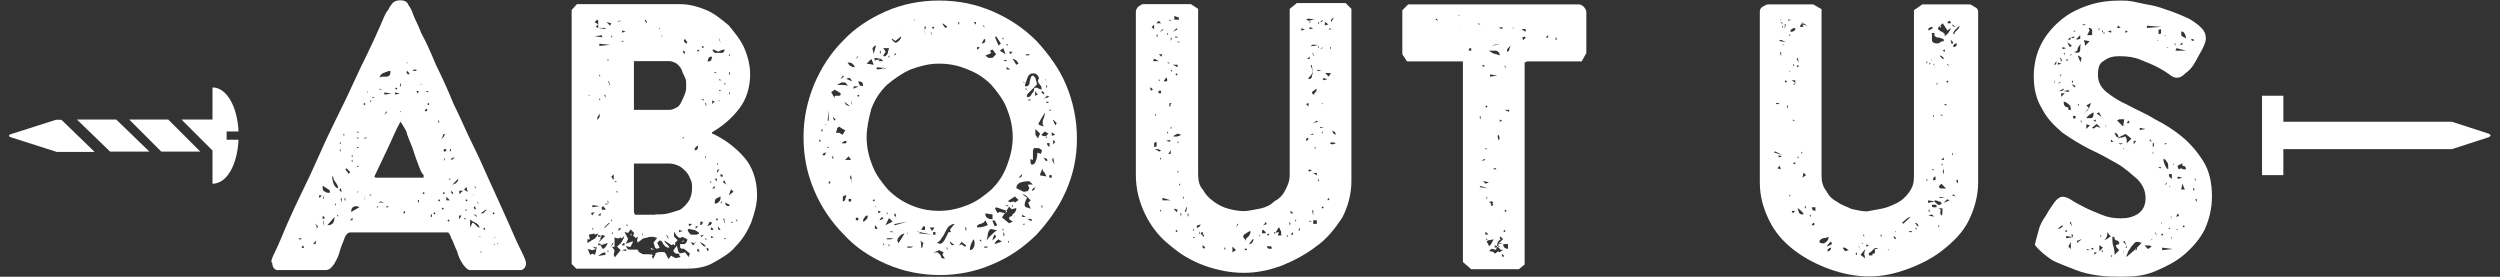 <?xml version="1.0" encoding="utf-8"?>
<!-- Generator: Adobe Illustrator 17.1.0, SVG Export Plug-In . SVG Version: 6.00 Build 0)  -->
<!DOCTYPE svg PUBLIC "-//W3C//DTD SVG 1.1//EN" "http://www.w3.org/Graphics/SVG/1.1/DTD/svg11.dtd">
<svg version="1.1" id="Layer_1" xmlns="http://www.w3.org/2000/svg" xmlns:xlink="http://www.w3.org/1999/xlink" x="0px" y="0px"
	 width="903.5px" height="100px" viewBox="-347.4 -38.5 903.5 100" enable-background="new -347.4 -38.5 903.5 100"
	 xml:space="preserve">
<rect x="-347.4" y="-38.5" width="903.5" height="100" fill="#333333" stroke="none"/>
<g>
	<path fill="#FFFFFF" d="M-247.9,52.3c1.3-2.6,2.6-6,4.3-9.9s3.9-8.6,6.4-13.7c2.6-5.2,4.7-10.3,7.3-15.9c2.6-5.6,5.2-10.7,7.7-15.9
		s4.7-10.3,6.9-14.6c2.1-4.3,3.9-8.2,5.2-11.2c1.3-3,2.1-5.2,3-6c0.4-0.9,0.9-1.7,1.7-2.6c0.4-0.4,1.3-0.9,2.6-0.9s2.6,0.4,3,1.7
		c0.9,1.3,1.3,2.1,1.7,3.4c0.4,1.3,1.7,3.4,3,6.9c1.7,3,3.4,6.9,5.2,11.2c2.1,4.3,4.3,9,6.4,14.2c2.6,5.2,4.7,10.3,7.3,15.5
		s4.7,10.3,6.9,15c2.1,4.7,4.3,9.4,6,13.3c1.7,3.9,3,6.9,4.3,9.4c1.3,2.6,1.7,3.9,1.7,4.3s0,0.9-0.4,1.7c-0.4,0.4-0.9,0.9-1.3,0.9
		h-18.5c-0.9,0-1.7-0.9-2.6-2.1c-0.9-1.3-1.7-3-2.1-4.7c-0.9-1.7-1.3-3.4-2.1-4.7c-0.4-1.3-0.9-2.1-1.3-2.1h-35.2
		c-0.9,0-1.7,0.9-2.1,2.1c-0.4,1.3-1.3,3-1.7,4.7c-0.4,1.7-1.3,3.4-2.1,4.7c-0.9,1.3-1.7,2.1-3,2.1h-17.6c-0.4,0-0.9-0.4-1.3-0.9
		c-0.4-0.9-0.4-1.3-0.4-1.7C-249.7,56.2-249.2,54.9-247.9,52.3z M-241.1,48.4L-241.1,48.4c0.4,0,0.4,0,0.4,0H-241.1L-241.1,48.4z
		 M-238.5,48v-0.4h-0.9V48H-238.5z M-237.6,51v-0.4l-0.4-0.4l-0.4,0.9H-237.6z M-237.6,46.3L-237.6,46.3L-237.6,46.3L-237.6,46.3
		L-237.6,46.3z M-235.5,45.9L-235.5,45.9h-0.9H-235.5z M-234.6,40.7L-234.6,40.7L-234.6,40.7L-234.6,40.7L-234.6,40.7z M-234.6,45.4
		L-234.6,45.4v-0.9V45.4L-234.6,45.4z M-234.2,35.1L-234.2,35.1v-0.9V35.1L-234.2,35.1z M-233.3,49.7v-1.3l-0.9,1.3H-233.3z
		 M-233.8,38.1L-233.8,38.1v-0.4V38.1L-233.8,38.1z M-232.9,44.2l0.4-0.9l-1.3-1.3C-233.3,42.4-232.9,43.3-232.9,44.2z M-231.2,32.1
		h-0.9V33C-231.6,32.6-231.2,32.6-231.2,32.1z M-229.9,30.8c0.4,0.4,1.3,0.4,1.7,0.4v-0.9l-2.6-1.7C-230.8,30-230.8,30.4-229.9,30.8
		z M-230.3,33c0-0.4,0-0.9,0-0.9l-0.4,1.3l0,0C-230.8,33.4-230.3,33.4-230.3,33z M-230.3,42c0-0.4-0.4-0.9-0.4-1.3l0.4,2.6
		C-230.3,42.9-230.3,42.4-230.3,42z M-229.9,40.3l-0.9-0.9v1.3L-229.9,40.3z M-226.5,39.9l-2.6,3C-227.3,42.9-226.5,42-226.5,39.9z
		 M-228.6,43.7L-228.6,43.7C-229.1,44.2-229.1,44.2-228.6,43.7L-228.6,43.7L-228.6,43.7L-228.6,43.7z M-226.9,27.8
		c0.4,0.9,0.9,1.7,1.7,1.7c0-0.9-0.4-1.3-0.9-2.1c-0.4-0.4-0.9-1.3-0.9-2.1h-0.4C-227.3,25.7-227.3,26.6-226.9,27.8z M-226,36v-0.9
		h-0.4L-226,36L-226,36z M-225.2,39.9V39l-0.4,0.4L-225.2,39.9z M-224.3,13.7L-224.3,13.7v-0.9l-0.4,0.4L-224.3,13.7z M-224.3,16.3
		L-224.3,16.3v-0.9l-0.4,0.4L-224.3,16.3z M-223.9,30.8L-223.9,30.8l-0.4-1.3l-0.4,0.4C-224.8,30.4-224.3,30.8-223.9,30.8z
		 M-224.8,38.6L-224.8,38.6l0.9-1.7L-224.8,38.6z M-224.3,30.4L-224.3,30.4L-224.3,30.4z M-223.9,34.7V33l-0.4,0.4L-223.9,34.7z
		 M-223.9,31.3L-223.9,31.3h0.4H-223.9L-223.9,31.3L-223.9,31.3z M-223,10.7L-223,10.7V9.8l-0.4,0.4L-223,10.7z M-222.6,34.3V33
		l-0.4,0.4L-222.6,34.3z M-220.9,23.6l-1.3-1.3l-0.4,0.4l1.3,1.7L-220.9,23.6z M-221.3,20.5L-221.3,20.5L-221.3,20.5L-221.3,20.5
		L-221.3,20.5z M-220,41.1v-0.9l-0.9,0.9H-220z M-220,18.4L-220,18.4v-0.9l-0.4,0.4L-220,18.4z M-220,20.1L-220,20.1v-0.9l-0.4,0.4
		L-220,20.1z M-220.5,38.1l3-1.7l-0.9-0.4C-219.6,36-220.5,36.4-220.5,38.1z M-218.3,18.8L-218.3,18.8L-218.3,18.8L-218.3,18.8
		L-218.3,18.8z M-218.3,31.3L-218.3,31.3c0,0,0.4-0.4,0.4-0.9C-218.3,30.8-218.3,31.3-218.3,31.3z M-217.5,9.4L-217.5,9.4l-0.9-0.4
		v0.4H-217.5z M-217.5,11.5l-0.9-0.4v0.4H-217.5z M-217.5,15L-217.5,15l-0.9-0.4V15H-217.5z M-217.5,21.8l-0.9-0.4v0.4H-217.5z
		 M-216.6,37.7L-216.6,37.7v-0.9V37.7L-216.6,37.7z M-214.9,11.5v-0.4l-1.3,0.4H-214.9z M-215.7-0.5l0.4-0.4l-0.4-0.4l-0.4,0.4
		L-215.7-0.5z M-215.3,32.1l-0.4,1.3v0.4L-215.3,32.1z M-214.9,14.1L-214.9,14.1h0.4H-214.9L-214.9,14.1z M-214.5-4.8v-0.4l-0.4-0.4
		L-214.5-4.8L-214.5-4.8z M-214,32.6l0.9-0.9h-0.4L-214,32.6L-214,32.6z M-213.2-2.2h-0.4v0.9C-213.6-1.8-213.2-1.8-213.2-2.2z
		 M-211.9-3.1L-211.9-3.1l-0.9-0.4v0.4H-211.9z M-212.3,2.5L-212.3,2.5L-212.3,2.5L-212.3,2.5z M-212.3,12.4L-212.3,12.4l-0.4,0.4
		L-212.3,12.4z M-194.3,25.7v-0.9l0,0c-0.9-0.9-1.3-2.1-2.1-4.3c-0.9-2.1-1.3-3.9-2.1-6s-1.7-3.9-2.1-5.6c-0.9-1.7-1.7-3-2.1-3.4
		c-1.7,3-3,6.4-4.7,9.9s-3,6.4-4.7,9.9l0.4,0.4C-211.9,25.7-194.3,25.7-194.3,25.7z M-210.6,36.4L-211,36l-0.4,0.4H-210.6z
		 M-211,0.4L-211,0.4v-0.9V0.4L-211,0.4z M-208.5,34.7l-1.3-0.4l-0.9,0.4H-208.5z M-208.9-12.1c-0.9,0.4-1.3,1.3-1.3,1.7
		c0.4-0.4,0.9-0.4,1.3-0.4s0.9,0,1.3,0s0.9-0.4,0.9-0.4c0.4-0.4,0.4-0.9,0.4-1.7C-207.2-12.9-207.6-12.5-208.9-12.1z M-209.3-6.1
		L-209.3-6.1l-0.9-0.4v0.4H-209.3z M-208.9,0.4l-0.4-0.4L-208.9,0.4L-208.9,0.4z M-208,2.5c0.4,0,0.4-0.4,0.4-0.9l-0.9,1.3
		C-208.5,3-208.5,3-208,2.5z M-208.5-4.3l2.6-0.4l-2.6-0.4V-4.3L-208.5-4.3z M-208.5-2.2L-208.5-2.2v-0.9V-2.2L-208.5-2.2z
		 M-208-16.8L-208-16.8v-0.9V-16.8L-208-16.8z M-208,36.4h0.9V36C-207.6,36-207.6,36-208,36.4z M-207.6,39.9L-207.6,39.9V39V39.9
		L-207.6,39.9z M-206.3-10.4L-206.3-10.4L-206.3-10.4C-206.7-10.4-206.7-10.4-206.3-10.4z M-205.4,32.6L-205.4,32.6v-0.9V32.6
		L-205.4,32.6z M-204.6-4.3l1.7-0.4l-1.7-0.4V-4.3L-204.6-4.3z M-204.2-6.1l0.4-0.4l-0.4-0.4l-0.4,0.4L-204.2-6.1z M-203.3-11.2
		L-203.3-11.2L-203.3-11.2L-203.3-11.2L-203.3-11.2z M-203.3,33L-203.3,33h0.9H-203.3L-203.3,33z M-202.9-7.3c0.4,0,0.4,0,0.4-0.4
		s0-0.4,0-0.9C-202.9-7.8-202.9-7.3-202.9-7.3z M-202.4,1.7h-0.4v0.4L-202.4,1.7z M-201.2,37.7c-0.4,0.4-0.4,0.4-0.4,0.9
		C-201.2,38.6-200.7,38.6-201.2,37.7c0.4,0,0.9-0.4,0.9-0.4C-200.3,37.3-200.7,37.7-201.2,37.7z M-201.2,33.4L-201.2,33.4v-0.9V33.4
		L-201.2,33.4z M-200.7-15.5l0.9-0.4h-0.4L-200.7-15.5L-200.7-15.5z M-200.7-1.3L-200.7-1.3L-200.7-1.3L-200.7-1.3z M-199.4-11.6
		L-199.4-11.6c0-0.4-0.4-0.9-0.9-1.3C-200.7-12.1-200.3-11.6-199.4-11.6z M-200.3-9.1h0.4H-200.3L-200.3-9.1z M-198.2-12.9h1.3v-0.4
		C-197.7-13.4-198.2-13.4-198.2-12.9z M-197.7,5.5L-197.7,5.5V4.7V5.5L-197.7,5.5z M-197.7-1.8L-197.7-1.8l0.9-0.4l0,0L-197.7-1.8z
		 M-196.9,3.4L-196.9,3.4V2.1V3.4L-196.9,3.4z M-196-5.6h-0.9l0.4,0.9L-196-5.6z M-196,34.7v-0.9h-0.4
		C-196.4,34.3-196.4,34.7-196,34.7z M-195.1-7.8v-0.4h-0.4L-195.1-7.8L-195.1-7.8z M-195.1-2.2L-195.1-2.2v-0.9V-2.2L-195.1-2.2z
		 M-194.3-8.6L-194.3-8.6v-1.3V-8.6L-194.3-8.6z M-194.3,31.7l0.4-0.4l-0.4-0.4l-0.4,0.4L-194.3,31.7z M-193.9,38.1L-193.9,38.1
		L-193.9,38.1L-193.9,38.1z M-193.9,1.7c0.9,0,0.9,0,0.9-0.9C-193.4,0.8-193.9,1.2-193.9,1.7z M-193.4,34.7L-193.4,34.7L-193.4,34.7
		L-193.4,34.7L-193.4,34.7z M-192.6-5.2v-0.4h-0.9C-193-5.2-193-5.2-192.6-5.2z M-193,16.3L-193,16.3v-0.9V16.3L-193,16.3z
		 M-192.1,36.4L-192.1,36.4h-0.9H-192.1z M-192.6-0.5l0.4-0.4l-0.4-0.4l-0.4,0.4L-192.6-0.5z M-192.6,6.8L-192.6,6.8L-192.6,6.8
		L-192.6,6.8z M-191.3,32.1L-191.3,32.1h-0.4H-191.3z M-191.3,39.9V39h-0.4v0.9H-191.3z M-191.3,3.4L-191.3,3.4V2.1V3.4L-191.3,3.4z
		 M-191.3,17.5L-191.3,17.5v-0.9V17.5L-191.3,17.5z M-191.3,33.9L-191.3,33.9h0.9H-191.3L-191.3,33.9z M-190.9,13.3L-190.9,13.3
		L-190.9,13.3L-190.9,13.3L-190.9,13.3z M-190.4,12L-190.4,12v-0.9V12L-190.4,12z M-190.4,19.3L-190.4,19.3v-0.9V19.3L-190.4,19.3z
		 M-190.4,39l0.4-0.4l-0.4-0.4l-0.4,0.4L-190.4,39z M-190.4,30.4L-190.4,30.4L-190.4,30.4L-190.4,30.4L-190.4,30.4z M-189.6,9.4
		L-189.6,9.4v0.9V9.4z M-189.6,31.7L-189.6,31.7L-189.6,31.7L-189.6,31.7z M-189.6,15.4L-189.6,15.4v-0.9V15.4L-189.6,15.4z
		 M-188.7,6V5.1h-0.4C-189.1,5.5-189.1,5.5-188.7,6z M-188.7,34.3l0.4-0.4l-0.4-0.4l-0.4,0.4L-188.7,34.3z M-187.4,10.7
		c0,0.4-0.4,0.9-0.9,0.9c0.9,0,1.3-0.4,1.7-1.7C-187,9.8-187.4,10.2-187.4,10.7z M-187.9,13.7L-187.9,13.7v-0.9V13.7L-187.9,13.7z
		 M-187.9,18.4L-187.9,18.4v-0.9V18.4L-187.9,18.4z M-187.9,30.4L-187.9,30.4V30V30.4L-187.9,30.4z M-187.4,37.3l0.4-0.4l-0.4-0.4
		l-0.4,0.4L-187.4,37.3z M-187.4,4.2L-187.4,4.2L-187.4,4.2L-187.4,4.2L-187.4,4.2z M-186.6,21.8l-0.9-0.4L-186.6,21.8L-186.6,21.8z
		 M-187,24.8L-187,24.8V24V24.8L-187,24.8z M-187,31.7l0.4-0.4l-0.4-0.4l-0.4,0.4L-187,31.7z M-186.1,15.4h-0.9v0.9
		C-186.6,16.3-186.1,16.3-186.1,15.4z M-186.6,19.7v-0.9h-0.4L-186.6,19.7L-186.6,19.7z M-186.6,38.6h0.4H-186.6L-186.6,38.6z
		 M-186.1,12.8L-186.1,12.8L-186.1,12.8L-186.1,12.8L-186.1,12.8z M-184.8,33.9l-1.3-1.3v1.3H-184.8z M-185.3,21L-185.3,21
		L-185.3,21L-185.3,21L-185.3,21z M-185.3,41.6l0.4-0.4l-0.4-0.4l-0.4,0.4L-185.3,41.6z M-185.3,22.7L-185.3,22.7v-0.9V22.7
		L-185.3,22.7z M-184.4,15.4h-0.4v0.9C-184.8,16.3-184.4,16.3-184.4,15.4z M-185.3,26.1l0.4,0.4l0.4-0.4h-0.4H-185.3z M-184.4,30.8
		L-184.4,30.8C-184.4,30.8-184.4,31.3-184.4,30.8l0.4,0.9l0.4-0.4c0-0.4-0.4-0.4-0.9-0.9L-184.4,30.8L-184.4,30.8z M-184.4,30.8
		L-184.4,30.8L-184.4,30.8z M-184.4,19.3c0.4,0,0.9-0.4,1.3-0.9C-184,18.4-184.4,18.8-184.4,19.3z M-184.4,38.1L-184.4,38.1v-0.4
		V38.1L-184.4,38.1z M-182.7,27.8c0.4-0.4,0.9-0.9,0.9-1.3v-0.4l-2.1,2.1C-183.6,28.3-183.1,27.8-182.7,27.8z M-182.7,29.6
		L-182.7,29.6l-0.4,0.4L-182.7,29.6z M-182.3,20.5L-182.3,20.5v-0.4V20.5L-182.3,20.5z M-182.3,22.3L-182.3,22.3v-0.9V22.3
		L-182.3,22.3z M-181,23.6L-181,23.6V24V23.6L-181,23.6L-181,23.6z M-180.1,30.4h-1.3v1.3L-180.1,30.4z M-180.6,39.4h-0.9v1.3
		C-181,40.3-181,39.9-180.6,39.4z M-180.6,44.2c0-0.9,0-1.7,0-2.1v0.9V44.2z M-178.8,29.1l-0.9,0.9l1.3,0.9L-178.8,29.1z
		 M-178.8,40.7l-0.9-0.4v0.4H-178.8z M-178.8,34.3l0.4-0.4l-0.4-0.4l-0.4,0.4L-178.8,34.3z M-178.4,37.3h-0.9v0.4L-178.4,37.3z
		 M-176.7,42c0.4,0,0.9,0.4,1.3,0.9c0.4,0.4,0.9,0.9,1.3,0.9c0-0.4-0.4-1.3-1.3-1.7c-0.9-0.4-1.7-0.9-2.1-1.3v3L-176.7,42z
		 M-175.8,32.1l-0.9-0.4C-176.7,31.7-176.3,32.1-175.8,32.1z M-176.7,44.2h0.9H-176.7L-176.7,44.2z M-175.8,29.6l0.4-0.4l-0.4-0.4
		V29.6L-175.8,29.6z M-175.8,37.3l0.4-0.4l-0.4-0.9l-0.4,0.4L-175.8,37.3z M-175,39.9c0-0.4-0.4-0.9-1.3-0.9l0,0L-175,39.9
		L-175,39.9z M-175.8,46.7h0.9H-175.8L-175.8,46.7z M-175,34.3L-175,34.3l0.4,0.9C-174.5,34.7-174.5,34.7-175,34.3z M-173.7,47.2
		l-0.4-0.4C-174.1,47.2-174.1,47.2-173.7,47.2z M-173.7,30.8L-173.7,30.8v0.9V30.8z M-173.3,52.7c0-0.4-0.4-0.4-0.4-0.4l0,0v0.4
		H-173.3z M-173.7,51.4v-0.9V51.4L-173.7,51.4z M-173.7,38.6L-173.7,38.6c0.9,0,1.3,0,1.3-0.4l0.9-0.9h-0.4L-173.7,38.6z
		 M-172.4,44.6l0.4-0.4l-0.4-0.4l-0.4,0.4L-172.4,44.6z M-172,49.7v-0.9V49.7L-172,49.7z M-171.1,51L-171.1,51L-171.1,51L-171.1,51
		L-171.1,51z M-169,39l0.4-0.4l-0.4-0.4l-0.4,0.4L-169,39z M-169,47.6c0.4,0,0.4-0.4,0.9-0.9L-169,47.6L-169,47.6z M-168.5,49.7
		h-0.4v0.4L-168.5,49.7z M-168.1,52.7L-168.1,52.7L-168.1,52.7L-168.1,52.7L-168.1,52.7z M-167.3,49.7L-167.3,49.7l-0.4-0.4v0.4
		H-167.3z M-165.5,51L-165.5,51L-165.5,51L-165.5,51L-165.5,51z M-165.1,54.9v-0.4V54.9L-165.1,54.9z"/>
	<path fill="#FFFFFF" d="M-138.9-37h37.3c3.4,0,6.4,0.9,9.4,2.1c3,1.3,5.6,3.4,8.2,5.6c2.1,2.6,4.3,5.2,5.6,8.2
		c1.3,3,2.1,6.4,2.1,9.4c0,4.7-1.3,9-3.9,12.4c-2.6,3.4-6,6.4-9.9,8.6v0.4c4.7,2.1,8.6,5.2,11.6,8.6s4.7,8.2,4.7,13.7
		c0,3.4-0.9,6.4-2.1,9.9c-1.3,3-3,6-5.6,8.6c-2.1,2.6-5.2,4.3-8.2,6s-6.4,2.1-9.9,2.1h-39.5l-1.7-1.7v-91.8L-138.9-37z M-135.5,50.2
		L-135.5,50.2L-135.5,50.2L-135.5,50.2L-135.5,50.2z M-135.1,33.4L-135.1,33.4v-0.9V33.4L-135.1,33.4z M-132.9,48
		c0.9-0.4,1.3-1.3,1.7-2.1l-1.3,0.4v-0.4l-2.1,0.4l0.4,1.7h-0.9v1.3C-134.2,48.9-133.8,48.4-132.9,48z M-133.3,53.2l0.9,0.4
		c0-0.4,0.4-0.9,0.4-1.3c0-0.4,0-0.9,0.4-1.3l-1.7-0.4l1.3,0.9l-1.3,0.4l-1.7-0.4l0,0l0.9,2.1L-133.3,53.2z M-134.6,54.9
		L-134.6,54.9V54V54.9L-134.6,54.9z M-134.2-3.9l-0.4-0.4v0.4H-134.2z M-132.5,38.1l-1.3,0.4l0.4,0.9L-132.5,38.1z M-133.3,36.4
		l2.6-0.4l-2.6-0.4V36.4L-133.3,36.4z M-133.3,44.6l0.4-0.4l-0.4-0.4V44.6L-133.3,44.6z M-133.3-11.2h0.9H-133.3L-133.3-11.2
		L-133.3-11.2z M-133.3,33.4L-133.3,33.4v-0.9V33.4L-133.3,33.4z M-132.9,49.3C-132.9,49.3-132.5,49.3-132.9,49.3
		C-132.5,49.3-132.5,49.7-132.9,49.3L-132.9,49.3L-132.9,49.3L-132.9,49.3z M-132.5-25.4l3,0.4l-0.4-0.4c0-0.4,0-0.4,0.4-0.4
		L-132.5-25.4z M-132.5,40.7L-132.5,40.7v-0.9V40.7L-132.5,40.7z M-132.5-9.1L-132.5-9.1L-132.5-9.1L-132.5-9.1L-132.5-9.1z
		 M-132.5,43.7L-132.5,43.7L-132.5,43.7L-132.5,43.7L-132.5,43.7z M-131.2-29.7V-31l-0.4-0.4l-0.9,0.9L-131.2-29.7l-0.9,0.9l0.9,0.4
		C-131.2-28.8-131.2-29.2-131.2-29.7z M-130.8,48.9l2.1-2.1l-0.9-0.4c-0.4,0-0.4,0.4-0.4,0.4c0,0.4-0.4,0.4-0.4,0.9s0,0.4-0.4,0.9
		c0,0.4-0.4,0.4-0.9,0.4h-0.9L-130.8,48.9L-130.8,48.9z M-131.6-24.1L-131.6-24.1v-0.4V-24.1L-131.6-24.1z M-131.6,4.7
		c0.4,0,0.4-0.4,0.9-0.9c0-0.4,0-0.9,0-1.3C-131.2,3.4-131.6,3.8-131.6,4.7z M-131.2-28.4l2.6,0.4v-0.4H-131.2z M-131.2,35.6
		L-131.2,35.6L-131.2,35.6L-131.2,35.6L-131.2,35.6z M-131.2,39.4h0.9v-0.9C-130.8,39-131.2,39-131.2,39.4z M-131.2,47.2l1.3-0.4
		l-1.3-0.4V47.2L-131.2,47.2z M-131.2,50.2l1.3-0.4l-1.3-0.4V50.2L-131.2,50.2z M-131.2,45L-131.2,45L-131.2,45L-131.2,45L-131.2,45
		z M-130.8,52.3L-130.8,52.3C-130.8,52.7-130.8,52.7-130.8,52.3L-130.8,52.3L-130.8,52.3L-130.8,52.3z M-131.2,54L-131.2,54l2.6-0.4
		v-0.9C-129.5,52.7-130.3,53.2-131.2,54z M-130.8-21.9l3.9-0.4l-3.9-0.4V-21.9L-130.8-21.9z M-130.8-10.8l0.4-0.4l-0.4-0.4V-10.8
		L-130.8-10.8z M-130.8-2.2l0.4-0.4l-0.4-0.4V-2.2L-130.8-2.2z M-130.8,42L-130.8,42L-130.8,42L-130.8,42L-130.8,42z M-127.8,49.3
		l-2.6,0.9l0.9,1.3C-129.1,51.4-128.2,50.6-127.8,49.3z M-129.5-0.5L-129.5-0.5v-0.9V-0.5L-129.5-0.5z M-128.6,36.9l-0.9-0.9
		l-0.4,0.4v0.9h1.3V36.9z M-128.2,42.9c-0.4,0.4-0.4,0.4-0.9,0.9h0.4l1.7-1.7h-0.4C-127.8,42.4-128.2,42.9-128.2,42.9z M-128.6-3.1
		v-1.3l-0.4,0.4L-128.6-3.1z M-128.2,33L-128.2,33L-128.2,33L-128.2,33z M-127.8,0.4L-127.8,0.4L-127.8,0.4L-127.8,0.4L-127.8,0.4z
		 M-127.3,35.1h-1.3v0.4L-127.3,35.1z M-127.8-16.4l0.4-0.4l-0.4-0.4V-16.4L-127.8-16.4z M-127.8,34.7h0.4l-0.4-0.9V34.7
		L-127.8,34.7z M-127.8,52.7l0.4-0.4l-0.4-0.4V52.7L-127.8,52.7z M-126.5-30.1l-1.7-0.4l1.3,1.3L-126.5-30.1z M-127.8-9.5
		L-127.8-9.5l0.9,2.1C-126.9-8.2-127.3-9.1-127.8-9.5z M-127.3,45L-127.3,45h0.4H-127.3L-127.3,45L-127.3,45z M-126.9-21.9
		L-126.9-21.9v-1.3V-21.9L-126.9-21.9z M-126.9-0.9L-126.9-0.9v-0.9V-0.9L-126.9-0.9z M-127.3,10.2L-127.3,10.2L-127.3,10.2l0.4-0.4
		L-127.3,10.2z M-126.9,39.4l1.7-0.4L-126.9,39.4L-126.9,39.4L-126.9,39.4z M-126.9,48L-126.9,48L-126.9,48L-126.9,48z M-126.9,51
		l1.3-1.7h-0.4L-126.9,51L-126.9,51z M-126.5-24.9l0.4-0.4l-0.4-0.4V-24.9L-126.5-24.9z M-126.5,41.6l0.4-0.4l-0.4-0.4V41.6
		L-126.5,41.6z M-125.6,26.6v-2.1l-0.9,0.9L-125.6,26.6z M-125.6,46.7v0.4l-0.4-1.7l-0.4,0.4C-126,45.9-125.6,46.3-125.6,46.7z
		 M-125.6,53.6l0.4,0.9l2.1-2.6l-1.3-1.3c0.4-0.4,1.3-0.9,1.7-1.7c0.4-0.9,0.9-1.3,0.9-2.1l-0.9,0.9l-0.4-0.4l-0.9,0.4l-1.3-0.4v3.4
		h-0.9l0.9,1.3L-125.6,53.6L-125.6,53.6z M-125.6-21.1v-0.4V-21.1L-125.6-21.1z M-125.6,46.3L-125.6,46.3L-125.6,46.3z M-125.2-23.7
		L-125.2-23.7L-125.2-23.7L-125.2-23.7L-125.2-23.7z M-124.3,27h-0.9v0.4L-124.3,27z M-124.3,31.3L-124.3,31.3v-0.9l-0.4,0.4
		L-124.3,31.3z M-123.5-31c-0.4,0-0.9,0.4-0.9,0.4l1.7-0.4l0,0C-122.6-31-123-31-123.5-31z M-123.9-28.8v-1.3V-28.8L-123.9-28.8z
		 M-123.9-24.9v-0.9V-24.9L-123.9-24.9z M-123.9,4.2V3.4V4.2L-123.9,4.2z M-124.3,41.6l0.4-0.9L-124.3,41.6L-124.3,41.6z M-123.9,45
		L-123.9,45c0.4-0.4,0.9-0.9,1.3-0.9h-0.4C-123.9,43.7-123.9,44.2-123.9,45z M-122.6,54L-122.6,54L-122.6,54L-122.6,54z
		 M-122.6-26.7l1.3-0.4l-1.3-0.4V-26.7L-122.6-26.7z M-122.6,50.2h0.9v-0.9C-122.2,49.3-122.6,49.7-122.6,50.2z M-122.6,51.9
		l1.7,0.4l-0.4-0.4l0.4-0.4L-122.6,51.9z M-121.8-23.7h-0.9v0.4L-121.8-23.7z M-121.3,8.5L-121.3,8.5L-121.3,8.5l0.4-0.4L-121.3,8.5
		z M-120.9,43.3l0.4-0.4l-0.4-0.4V43.3L-120.9,43.3z M-101.6,51v-1.3c0.9,0,1.3,0,1.7,0c0.4-0.4,0.9-0.9,0.9-1.7l-1.7-0.9l-0.9,0.4
		c-0.4,0-0.9-0.4-1.3-0.9c-0.4-0.4-0.4-0.9-0.9-1.3v1.7l1.3,1.3l-0.9,0.9v0.9h-0.4v-0.4l-0.9,0.4l-2.6-1.7c0,0.4,0.4,0.9,0.9,1.3
		c0.4,0.4,0.9,0.9,0.9,1.3c-0.4,0-0.9,0-1.3-0.4c-0.4,0-0.4-0.4-0.9-0.9c0-0.4-0.4-0.4-0.4-0.9c0,0-0.4-0.4-0.9-0.4l-0.9,0.9
		l0.9,1.7l-0.9,0.4c-0.4,0-0.9-0.4-0.9-0.9c0-0.4-0.4-0.9-0.4-1.3l1.3-1.7l-1.3-0.4c-0.4,0-0.9,0-1.3,0c-0.4,0-1.3,0.4-1.7,0.4
		c-0.4,0-1.3,0.4-1.7,0.9c-0.4,0.4-0.9,0.4-0.9,0.9l-0.4-0.9l0.4-1.3l-0.9,0.4l-0.9-0.9l0.4-0.9l-1.3-1.3l-0.9,1.3l-1.3-0.4l1.3,2.6
		l-0.9,1.7l2.6-0.9v0.4l-0.9,1.7l-1.7-0.4l0.9,1.3h3.4c0.4,0.9,0.9,1.3,1.3,1.3c0.4,0.4,0.9,0.4,1.3,0.4s0.9,0,1.3,0s0.9,0,1.7,0.4
		l-0.4,0.4l0.4,0.9l0.9-1.7v-0.4l1.3-0.4c0.4,0,0.9,0,1.3,0c0.4,0,0.9,0,0.9,0.4l0.4,0.4c0,0.4,0,0.4,0.4,0.9c0,0.4,0.4,0.4,0.4,0.9
		l0.9-1.3l1.7,0.9l1.7-0.4l-0.4-1.3l2.1-0.4l1.3,1.7l0.4-1.3l-2.1-1.7h-0.9l-0.4-0.4l-0.4,0.4L-101.6,51z M-119.6-27.1L-119.6-27.1
		h0.9H-119.6L-119.6-27.1z M-119.2,46.7l-0.4-0.4l0.4-0.4V46.7L-119.2,46.7z M-118.8-21.9L-118.8-21.9v-1.3V-21.9L-118.8-21.9z
		 M-105.4,1.2c0.9,0,1.7-0.4,2.6-0.9c0.9-0.4,1.3-1.3,1.7-2.1c0.4-0.9,0.9-1.7,1.3-3c0.4-0.9,0.4-2.1,0.4-3c0-0.9,0-1.7-0.4-2.6
		c-0.4-0.9-0.9-1.7-1.3-3c-0.4-0.9-1.3-1.7-1.7-2.1c-0.9-0.4-1.7-0.9-2.6-0.9h-12.9V1.2C-118.3,1.2-105.4,1.2-105.4,1.2z M-110.6,39
		c1.7,0,3.4,0,4.7-0.4c1.7-0.4,3-0.9,4.3-1.3c1.3-0.9,2.1-1.7,3-3c0.9-1.3,1.3-3,1.3-4.7c0-1.3,0-2.1-0.4-3s-0.9-2.1-1.7-3
		c-0.9-0.9-1.7-1.7-2.6-2.1c-0.9-0.4-2.1-0.9-3.4-0.9h-12.9v17.6l0.4,0.9H-110.6z M-116.6-26.7L-116.6-26.7v-0.9V-26.7L-116.6-26.7z
		 M-116.2,45.4L-116.2,45.4v-0.9V45.4L-116.2,45.4z M-115.3,46.3l0.4,0.9l-0.4-1.7V46.3L-115.3,46.3z M-115.3,50.2L-115.3,50.2v-0.9
		V50.2L-115.3,50.2z M-115.3,50.6L-115.3,50.6L-115.3,50.6L-115.3,50.6z M-113.6-30.1L-113.6-30.1v-0.4l0,0l-0.4-0.9l-0.4,0.4
		L-113.6-30.1z M-113.6-30.5L-113.6-30.5L-113.6-30.5z M-113.6,51.4L-113.6,51.4v-0.9V51.4L-113.6,51.4z M-112.7,55.3L-112.7,55.3
		v-0.9V55.3L-112.7,55.3z M-111,51.9l-1.3-0.4l0.4-0.4L-111,51.9z M-111.9-27.5L-111.9-27.5v-0.9V-27.5L-111.9-27.5z M-111.9,53.6
		l-0.4,0.9l0.4-1.7V53.6L-111.9,53.6z M-110.6-26.7L-110.6-26.7v-0.9V-26.7L-110.6-26.7z M-109.3,54L-109.3,54v-0.9V54L-109.3,54z
		 M-108.9-27.9v-0.4h-0.4L-108.9-27.9L-108.9-27.9z M-108.5-25.4L-108.5-25.4c0.4,0,0.4,0,0.4,0v-0.4L-108.5-25.4L-108.5-25.4z
		 M-107.6-24.9L-107.6-24.9v-0.9V-24.9L-107.6-24.9z M-107.2,54.9V54v0.4V54.9z M-106.7,46.3L-106.7,46.3l0.9,1.7
		C-105.9,47.2-105.9,46.7-106.7,46.3z M-106.7-28.8L-106.7-28.8L-106.7-28.8L-106.7-28.8z M-105.4-27.9L-105.4-27.9l0.4,0.9
		L-105.4-27.9z M-104.2,55.7L-104.2,55.7v-0.9V55.7L-104.2,55.7z M-103.3-28.8L-103.3-28.8L-103.3-28.8L-103.3-28.8L-103.3-28.8z
		 M-102.4,51.9c0,0.4,0.4,0.9,0.9,1.3l0.4,0.4l-0.4,0.4c-0.4,0-0.4,0-0.4-0.4c0-0.4,0-0.4,0-0.4h-0.4c-0.4,0-0.9,0-1.3-0.4
		c-0.4-0.4-0.4-0.4-0.4-0.9l1.3-1.7C-102.9,50.6-102.4,51.4-102.4,51.9z M-103.3-25.8L-103.3-25.8v-0.9V-25.8L-103.3-25.8z
		 M-103.3-24.1L-103.3-24.1v-0.9V-24.1L-103.3-24.1z M-102,45.4l1.3-0.4l-1.3-0.4V45.4L-102,45.4z M-101.6-20.7L-101.6-20.7v-0.9
		V-20.7L-101.6-20.7z M-100.3,48.4v0.4h-0.9L-100.3,48.4C-100.7,48-100.3,48.4-100.3,48.4z M-100.7-25.8L-100.7-25.8v-0.9V-25.8
		L-100.7-25.8z M-100.7-21.1L-100.7-21.1v-0.4V-21.1L-100.7-21.1z M-100.3,11.5v-0.4h-0.4v0.4H-100.3z M-99.9-18.9L-99.9-18.9v-0.9
		l0,0l0,0l0,0l-0.4-0.4l-0.4,0.4L-99.9-18.9z M-100.3,51L-100.3,51L-100.3,51L-100.3,51L-100.3,51z M-99-23.2l-0.9-1.3l-0.4,0.9
		l0.9,0.9L-99-23.2z M-100.3-19.4C-100.3-19.4-99.9-19.4-100.3-19.4C-99.9-19.4-99.9-19.4-100.3-19.4
		C-99.9-19.4-100.3-19.4-100.3-19.4z M-99,18.4L-99,18.4v-0.9V18.4L-99,18.4z M-97.7,46.3c0.4,0,1.3,0,1.7,0h0.4l0.9-0.4
		c0-0.4-0.9-0.9-1.7-1.3c-0.9,0-1.7-0.4-2.1-0.4l-0.4,0.4C-98.6,45.4-98.2,45.9-97.7,46.3z M-97.3,42.4h-1.3l0.4,0.9L-97.3,42.4z
		 M-98.2,4.2L-98.2,4.2V3.4V4.2L-98.2,4.2z M-96.9,50.2l1.3-1.7l-0.9,0.9l-1.3-0.4l0,0L-96.9,50.2L-96.9,50.2z M-96.9,47.6
		L-96.9,47.6L-96.9,47.6L-96.9,47.6L-96.9,47.6z M-96.4,15.8c0.9,0,1.3-0.4,1.3-1.7C-96,14.5-96.4,15-96.4,15.8z M-95.1,43.3H-96
		v0.9L-95.1,43.3z M-95.1-19.8l0.4-0.4l-0.4-0.4l-0.4,0.4L-95.1-19.8z M-94.7,52.7L-94.7,52.7v-0.9l-0.4-0.4l-0.4,0.4
		C-95.6,52.3-95.1,52.3-94.7,52.7z M-95.1,52.3c0,0,0-0.4,0.4-0.4L-95.1,52.3z M-93.4,41.6h-0.9v1.3C-93.9,42.9-93.4,42.4-93.4,41.6
		z M-93.9,47.2l0.9-0.9l-1.3,0.4L-93.9,47.2L-93.9,47.2z M-93.4,50.2c0.4,0.4,0.9,0.4,1.3,0.4V51l0.4,1.3l0.4-0.4v-0.4l-0.4-0.4
		h-0.4c0-0.4-0.4-0.9-0.9-1.3c-0.4-0.4-0.9-0.4-1.3-0.9C-94.3,49.3-93.9,49.7-93.4,50.2z M-93.9,44.6L-93.9,44.6v-0.9V44.6
		L-93.9,44.6z M-93-2.2v-0.4h-0.9C-93.9-2.6-93.4-2.2-93-2.2z M-93.4-21.1l0.4-0.4l-0.4-0.4l-0.4,0.4L-93.4-21.1z M-93.4-23.7
		L-93.4-23.7h0.9H-93.4L-93.4-23.7z M-92.6-1.3L-92.6-1.3l0.4,1.3C-92.1-0.9-92.1-1.3-92.6-1.3z M-92.6,18.8
		C-92.6,18.8-92.1,18.4-92.6,18.8c0.4-0.4,0.4-0.9,0.4-0.9C-92.6,18-92.6,18.4-92.6,18.8z M-92.1,44.6
		C-92.1,44.6-92.6,44.6-92.1,44.6L-92.1,44.6V45C-92.1,45-92.1,45-92.1,44.6z M-91.7,48l-0.9-0.4V48H-91.7z M-91.7-19.4L-91.7-19.4
		L-91.7-19.4L-91.7-19.4L-91.7-19.4z M-90.9,42.9c0.4,0,0.4-0.4,0.9-0.9l-0.9-0.4l-0.9,1.7C-91.7,43.3-91.3,42.9-90.9,42.9z
		 M-91.3-17.6c0,0.4-0.4,0.9-0.4,1.3c0.4,0,0.9,0,1.3-0.4l0.4-1.3h-0.4C-90.9-18.1-91.3-17.6-91.3-17.6z M-91.3-7.3L-91.3-7.3
		L-91.3-7.3L-91.3-7.3z M-91.3,39L-91.3,39v-0.9V39L-91.3,39z M-90.4-13.4L-90.4-13.4h-0.4H-90.4z M-90.4,47.6l0.9-0.4l-0.9-0.4
		V47.6L-90.4,47.6z M-90.4-6.5L-90.4-6.5h0.4H-90.4L-90.4-6.5z M-90.4,27.8V27h-0.4L-90.4,27.8L-90.4,27.8z M-89.1-1.8L-90-2.2v1.3
		L-89.1-1.8z M-89.6,44.6c0-0.4-0.4-0.9-0.9-0.9v0.9H-89.6z M-90,50.2L-90,50.2L-90,50.2L-90,50.2z M-89.1-19.4c0.4,0,0.9,0,1.3,0
		c0.4,0,0.9,0,1.3,0c0.4,0,0.9-0.4,0.9-0.9v-0.4c-0.9,0.4-1.7,0.4-2.1,0.9l-2.1-0.9C-90-20.2-89.6-19.8-89.1-19.4z M-89.1,29.6v-0.9
		l-0.9,0.9H-89.1z M-89.1-21.9L-89.1-21.9v-1.3V-21.9L-89.1-21.9z M-89.1-5.2L-89.1-5.2v-0.9V-5.2L-89.1-5.2z M-89.1,45.9
		L-89.1,45.9V45V45.9L-89.1,45.9z M-88.7,33.4c-0.4,0.4-0.4,0.9-0.4,1.7c0.9,0,1.3-0.4,1.7-0.9c0.4-0.4,0.4-0.9,0.4-1.7
		C-87.9,33-88.3,33-88.7,33.4z M-88.3-12.1L-88.3-12.1l-0.9-0.4v0.4H-88.3z M-88.3,26.1h-0.9l0.9,0.9V26.1z M-88.7,50.2L-88.7,50.2
		v-0.9V50.2L-88.7,50.2z M-88.7-16.4L-88.7-16.4L-88.7-16.4L-88.7-16.4L-88.7-16.4z M-87.9,41.1l-0.4-0.9l-0.4,0.9H-87.9z
		 M-88.7,45.4L-88.7,45.4L-88.7,45.4L-88.7,45.4L-88.7,45.4z M-88.7,47.6L-88.7,47.6L-88.7,47.6L-88.7,47.6L-88.7,47.6z M-88.7-4.8
		L-88.7-4.8L-88.7-4.8L-88.7-4.8z M-87.9,21v-0.4h-0.4V21H-87.9z M-88.3,24l0.9-1.3C-88.3,22.7-88.3,23.1-88.3,24z M-87.9,44.2
		c0,0.4,0.4,0.4,0.9,0.4l0,0l-0.9-1.3C-87.9,43.3-87.9,43.7-87.9,44.2z M-87.4-1.8v-0.4h-0.4L-87.4-1.8L-87.4-1.8z M-87.4-24.1
		l0.4,1.3l-0.4-2.1V-24.1L-87.4-24.1z M-87.4,42.4L-87.4,42.4v-0.9V42.4L-87.4,42.4z M-87.4,30L-87.4,30L-87.4,30L-87.4,30L-87.4,30
		z M-86.6-9.5l-0.9-0.4v0.4H-86.6z M-86.6-5.6L-86.6-5.6l-0.9-0.4v0.4H-86.6z M-86.1,25.3c0-0.4-0.4-0.9-0.9-0.9v0.9H-86.1z
		 M-86.6,35.1v-0.9l-0.4,0.4L-86.6,35.1z M-85.7-17.6L-85.7-17.6L-85.7-17.6L-85.7-17.6L-85.7-17.6z M-85.3,27.4
		c0-0.4-0.4-0.4-0.4-0.9l-0.4,0.9l1.3,0.9C-85.3,27.8-85.3,27.4-85.3,27.4z M-85.7,41.6c0,0.4,0.4,0.4,0.4,0.9l-0.4-2.1l-0.4,0.4
		C-85.7,41.1-85.7,41.1-85.7,41.6z M-85.3,42.9l-0.4,0.4L-85.3,42.9L-85.3,42.9L-85.3,42.9z M-84.8,47.6h-0.9V48L-84.8,47.6z
		 M-85.7-8.2l0.4,0.4v-0.9C-85.3-8.6-85.3-8.6-85.7-8.2z M-84,36l0.4-0.4l-1.7-0.9C-85.3,35.6-84.8,36-84,36z M-84.8-9.9v-0.9V-9.9
		L-84.8-9.9z M-84,32.1l1.7-1.3l-0.9-0.9L-84,32.1L-84,32.1z M-83.6-18.1v-0.9l-0.4,0.4L-83.6-18.1z M-83.6-11.2v-1.3l-0.4,0.4
		L-83.6-11.2z M-83.6-4.3v-0.9L-84-4.8L-83.6-4.3z M-84,23.6L-84,23.6v-0.4V23.6L-84,23.6z M-84,29.1L-84,29.1L-84,29.1
		C-84,28.7-84,28.7-84,29.1z M-83.6,27.4L-83.6,27.4L-83.6,27.4L-83.6,27.4z M-83.6,33L-83.6,33v-0.9V33L-83.6,33z M-83.1-7.8
		L-83.1-7.8C-83.1-7.3-83.1-7.3-83.1-7.8L-83.1-7.8L-83.1-7.8L-83.1-7.8z M-83.1,33L-83.1,33h0.9H-83.1L-83.1,33z M-82.3,42
		L-82.3,42l-0.9-0.4V42H-82.3z M-81,41.6v-0.9l-0.4,0.4L-81,41.6z M-80.1,35.6L-80.1,35.6L-80.1,35.6L-80.1,35.6L-80.1,35.6z
		 M-80.1,33.4L-80.1,33.4v-0.9V33.4L-80.1,33.4z"/>
	<path fill="#FFFFFF" d="M-53.1-8.2c2.6-6,6-11.2,10.3-15.5c4.3-4.7,9.9-8.2,15.5-10.7c6-2.6,12.4-3.9,19.3-3.9S5.3-37,11.3-34.4
		s11.2,6,15.9,10.7c4.3,4.7,8.2,9.9,10.7,15.9s3.9,12.4,3.9,19.3s-1.3,12.9-3.9,18.9s-6.4,11.2-10.7,15.9C22.4,51,17.3,54.5,11.3,57
		c-6,2.6-12.4,3.9-18.9,3.9c-6.9,0-13.3-1.3-19.3-3.9c-6-2.6-11.2-6-15.5-10.7c-4.3-4.3-8.2-9.9-10.7-15.9c-2.6-6-3.9-12.4-3.9-19.3
		S-55.7-1.8-53.1-8.2z M-50.9,12.8V12h-0.4C-51.4,12.4-51.4,12.8-50.9,12.8z M-50.1,9c0-0.4,0-0.9-0.4-0.9V9H-50.1z M-50.1,17.5
		L-50.1,17.5c0.4,0.4,0.9,0,0.9,0c0-0.4,0.4-0.9,0.4-0.9C-49.7,16.7-50.1,17.1-50.1,17.5z M-48.8,6.8c0,0,0-0.4-0.4-0.4L-49.7,6l0,0
		L-48.8,6.8L-48.8,6.8z M-48.8,0.4L-48.8,0.4v-1.3V0.4L-48.8,0.4z M-48.8,23.1L-48.8,23.1v-0.9V23.1L-48.8,23.1z M-47.9,15v-0.4
		h-0.9C-48.4,14.5-48.4,15-47.9,15z M-47.9,1.2l-0.4,3.9h0.4V1.2z M-48.4,20.5L-48.4,20.5l0.4-0.4l0,0L-48.4,20.5z M-47.9,9.8V9
		C-47.9,9.4-47.9,9.4-47.9,9.8z M-47.5,27c-0.4,0-0.4,0.4-0.4,0.9C-47.5,27.8-47.1,27.8-47.5,27l0.9-0.4C-46.6,26.6-47.1,27-47.5,27
		z M-47.5-1.3L-47.5-1.3v-0.9V-1.3L-47.5-1.3z M-47.5,1.2L-47.5,1.2V0.4V1.2L-47.5,1.2z M-45.8-3.5c0-0.4,0.4-0.4,0.9-0.4h0.9
		c0.4,0,0.4-0.4,0.4-0.9l-2.1-1.3l-1.3,0.9l1.7,3C-45.8-2.6-45.8-3.1-45.8-3.5z M-46.2,18.8c0-0.4,0-0.9-0.4-0.9v0.9H-46.2z
		 M-45.4,4.7l-0.9-0.9v0.4l0.4,0.9L-45.4,4.7z M-45.8-0.9L-45.8-0.9L-45.8-0.9L-45.8-0.9z M-45.8-9.1L-45.8-9.1L-45.8-9.1L-45.8-9.1
		L-45.8-9.1z M-43.2,10.7l1.3-2.1c-0.9-0.4-1.7-0.9-2.1-1.3c-0.4,0-0.9,0.4-0.9,0.9c0,0.4-0.4,0.9-0.4,1.3h1.3l1.3,0.9L-43.2,10.7
		L-43.2,10.7z M-44.9,15l-0.4,0.4L-44.9,15L-44.9,15L-44.9,15z M-44.1-13.4h-0.9H-44.1L-44.1-13.4z M-44.5,0.8L-44.5,0.8L-44.5,0.8
		L-44.5,0.8L-44.5,0.8z M-44.5,25.7L-44.5,25.7v-0.9V25.7L-44.5,25.7z M-42.8-7.8c0.4,0,1.3,0,1.7,0.4c0-0.4-0.4-0.9-0.9-1.3
		c-0.4,0-0.9,0-1.3,0l-1.7,0.9C-44.1-7.8-43.2-7.8-42.8-7.8z M-44.1,20.5L-44.1,20.5h0.4H-44.1L-44.1,20.5z M-43.6,19.3L-43.6,19.3
		v-0.9V19.3L-43.6,19.3z M-42.4-10.8l-0.4-0.4l-0.9,1.3L-42.4-10.8z M-43.2,13.3c0.4,0,0.9,0,1.3,0c0.4,0,0.4-0.4,0.4-0.9
		C-42.4,12.4-42.8,12.8-43.2,13.3z M-42.8,22.7L-42.8,22.7l-0.4,0.4L-42.8,22.7z M-42.8-1.8L-42.8-1.8v-0.9V-1.8L-42.8-1.8z
		 M-42.8,32.6c0,0.4,0,0.9,0,1.3v0.4c0.4,0,0.9-0.4,0.9-0.9c0-0.4,0.4-0.9,0.4-1.3C-41.9,32.1-42.4,32.1-42.8,32.6z M-42.4,16.7
		L-42.4,16.7v-0.9V16.7L-42.4,16.7z M-41.5-0.5c0.4,0,0.9,0.4,1.3,0.4l-2.1-1.7C-41.9-1.3-41.9-0.9-41.5-0.5z M-41.9,4.7L-41.9,4.7
		l1.7,1.7L-41.9,4.7z M-41.9,30L-41.9,30v-0.9V30L-41.9,30z M-41.9,38.1l0.9-0.9l0,0L-41.9,38.1L-41.9,38.1z M-39.8,19.3l-0.9-1.3
		l-1.3,1.3H-39.8z M-41.1-18.5L-41.1-18.5v-1.3V-18.5L-41.1-18.5z M-41.1,22.7L-41.1,22.7v-0.9V22.7L-41.1,22.7z M-41.1-11.6
		L-41.1-11.6v-0.9V-11.6L-41.1-11.6z M-39.8-14.6c0.4,0.4,0.9,0.4,1.3,0.4c0-0.4-0.4-0.9-0.9-1.3c-0.4-0.4-0.9-0.4-1.7-0.4
		C-40.6-15.1-40.2-14.6-39.8-14.6z M-39.4-9.1l-0.9-1.3l-1.3,0.4L-39.4-9.1L-39.4-9.1z M-40.6,27.4L-40.6,27.4v0.4V27.4L-40.6,27.4
		L-40.6,27.4z M-39.8,34.3v-0.9h-0.9v0.9H-39.8z M-40.2,25.7c0,0.4,0,0.4,0.4,0.4l0.4,2.1l-0.4-3.4C-40.2,25.3-40.2,25.7-40.2,25.7z
		 M-39.8-0.5l0.4-1.7l-0.4,0.9V-0.5L-39.8-0.5z M-39.4,22.3L-39.4,22.3v-0.9V22.3L-39.4,22.3z M-37.2-7.3h-1.7v0.9
		C-38.1-6.9-37.6-6.9-37.2-7.3z M-38.1-19.8L-38.1-19.8v-0.9V-19.8L-38.1-19.8z M-38.1-17.2l0.9-0.9h-0.4L-38.1-17.2z M-37.2,41.1
		v-0.9h-0.9v0.9H-37.2z M-37.2-3.5l0.4-0.4l-0.4-0.4l-0.4,0.4L-37.2-3.5z M-36.8-21.5L-36.8-21.5v-0.9V-21.5L-36.8-21.5z M-36.8-7.8
		c0.4,0.4,0.9,0.4,1.3,0.4c0-1.3-0.4-1.7-1.7-1.7C-37.2-8.6-36.8-8.2-36.8-7.8z M-36.8-13.8C-36.8-13.4-36.8-13.4-36.8-13.8h0.9
		C-35.9-13.8-36.3-13.8-36.8-13.8v-0.4C-36.8-13.8-36.8-13.8-36.8-13.8z M-36.8,34.7L-36.8,34.7L-36.8,34.7L-36.8,34.7L-36.8,34.7z
		 M-35.1,40.3c-0.4,0.4-0.4,0.9-0.4,1.3c0.4,0,0.9-0.4,1.3-0.9c0.4-0.4,0.4-0.9,0.4-1.3C-34.2,39.4-34.6,39.4-35.1,40.3z
		 M-35.5-18.9L-35.5-18.9L-35.5-18.9L-35.5-18.9L-35.5-18.9z M-34.6,31.3L-34.6,31.3v-0.4V31.3L-34.6,31.3z M-32.1,21.4
		c1.3,3.4,3.4,6,5.6,8.6c2.6,2.6,5.2,4.3,8.2,5.6c3,1.3,6.4,2.1,10.3,2.1s7.3-0.9,10.3-2.1c3.4-1.3,6-3.4,8.6-5.6
		c2.6-2.6,4.3-5.2,5.6-8.6s2.1-6.9,2.1-10.3c0-3.9-0.9-7.3-2.1-10.3c-1.3-3.4-3.4-6-5.6-8.6c-2.6-2.6-5.2-4.3-8.6-5.6
		c-3-1.3-6.4-2.1-10.3-2.1s-6.9,0.9-10.3,2.1c-3,1.3-6,3.4-8.6,5.6c-2.6,2.6-4.3,5.2-5.6,8.6c-0.9,3.4-1.7,6.9-1.7,10.3
		C-34.2,15-33.3,18.4-32.1,21.4z M-33.8-20.7L-33.8-20.7v-0.9V-20.7L-33.8-20.7z M-31.6-15.1l-0.9-2.1l-1.7,1.7L-31.6-15.1z
		 M-32.9-25.8c0,0.4,0,0.9,0,1.3s0,0.9,0,1.3V-25.8L-32.9-25.8L-32.9-25.8z M-32.9-13.8L-32.9-13.8L-32.9-13.8
		C-32.9-14.2-32.9-14.2-32.9-13.8z M-32.9,42L-32.9,42L-32.9,42L-32.9,42L-32.9,42z M-31.6,34.3l0.4-0.4l-0.4-0.4l-0.4,0.4
		L-31.6,34.3z M-32.1-21.1l0.4,2.1l0.9-3h-0.4L-32.1-21.1z M-31.6-18.5L-31.6-18.5v-0.9V-18.5L-31.6-18.5z M-30.8,36.4
		c0-0.4,0-0.4-0.4-0.4l0,0L-30.8,36.4L-30.8,36.4z M-30.8-16.8l2.1-0.4l-2.6-0.4v0.9H-30.8z M-30.8-15.5L-30.8-15.5h0.9H-30.8
		L-30.8-15.5z M-30.3,44.2c0-0.4-0.4-0.9-0.9-1.3v1.3H-30.3z M-30.3-13.4l3.4-0.4l-3.4-0.4l-0.4,0.4L-30.3-13.4z M-29.9-17.6v-0.9
		V-17.6L-29.9-17.6z M-28.2-16.4l-0.9-0.9l-0.9,0.9H-28.2z M-29.1,38.1C-29.1,38.1-29.1,37.7-29.1,38.1c-0.4-0.4-0.4-0.4-0.9-0.4
		v0.9L-29.1,38.1z M-29.5,45.4L-29.5,45.4L-29.5,45.4L-29.5,45.4z M-28.6,40.7c0.4,0,0.4-0.4,0.4-0.4l-0.4-0.4l-0.9,0.9
		C-29.5,41.1-29.1,41.1-28.6,40.7z M-29.1-18.9L-29.1-18.9v-1.3l-0.4,0.4L-29.1-18.9z M-29.1,43.3L-29.1,43.3L-29.1,43.3L-29.1,43.3
		L-29.1,43.3z M-29.1,48L-29.1,48L-29.1,48L-29.1,48L-29.1,48z M-28.2-13.4l0.4-0.4l-0.4-0.4l-0.4,0.4L-28.2-13.4z M-28.2,50.2
		l0.4-0.4l-0.4-0.4V50.2L-28.2,50.2z M-27.8-18.1c0.4,0,0.9-0.4,1.3-1.3c0-0.9,0.4-1.3,0.4-1.7h-2.1l0.9,1.3l-0.9,1.3L-27.8-18.1z
		 M-26.9-25.4v-1.3V-25.4L-26.9-25.4z M-24.8,41.6l-1.3-1.3l-1.3,2.6C-26.5,42.4-25.6,42-24.8,41.6z M-26.9-21.9L-26.9-21.9
		L-26.9-21.9L-26.9-21.9L-26.9-21.9z M-26.9,37.3L-26.9,37.3L-26.9,37.3L-26.9,37.3z M-26.9,39l0.4-0.4l-0.4-0.4V39L-26.9,39z
		 M-25.6,48c0.4,0,0.9-0.4,1.3-0.4h-2.6V48C-26.5,48-26,48-25.6,48z M-26-17.6L-26-17.6v-0.9l-0.4,0.4L-26-17.6z M-26,50.6L-26,50.6
		v-0.9l-0.4,0.4L-26,50.6z M-24.3,45.4l-1.3-0.4v0.4H-24.3z M-25.2-17.6L-25.2-17.6v-0.9V-17.6L-25.2-17.6z M-22.6-23.7
		c0.4-0.4,0.9-0.9,0.9-1.7l-2.1,1.7l-1.3-0.9v0.4l0.9,0.9C-23.9-22.8-23-23.2-22.6-23.7z M-23.9-25.8L-23.9-25.8L-23.9-25.8
		L-23.9-25.8z M-23.9-21.1L-23.9-21.1L-23.9-21.1L-23.9-21.1z M-23.5-18.9l-0.4-0.4l-0.4,0.9L-23.5-18.9z M-19.6,41.6l-4.7,0.9
		l0.4,0.4L-19.6,41.6z M-23.9,39.9l0.4-0.4l-0.4-0.9l-0.4,0.4L-23.9,39.9z M-23,50.6L-23,50.6v-0.9V50.6L-23,50.6z M-20.5,45.9
		c-0.4,0-1.3,0.4-1.7,0.9s-0.9,0.9-0.9,1.7l0.4,0.9L-20.5,45.9z M-22.2-27.9C-21.8-27.9-21.8-27.9-22.2-27.9c0.4,0,0.4-0.4,0.9-0.4
		L-22.2-27.9L-22.2-27.9z M-21.3,52.3L-21.3,52.3v-0.9V52.3L-21.3,52.3z M-20.5,47.6L-20.5,47.6l0.9,0.9L-20.5,47.6z M-20,52.7
		L-20,52.7v-0.9V52.7L-20,52.7z M-19.2-20.2L-19.2-20.2h-0.4H-19.2z M-19.2,45.9l-0.4-0.4v0.4H-19.2z M-19.2-23.2L-19.2-23.2v-0.9
		V-23.2L-19.2-23.2z M-18.3,51c0.4,0,0.9-0.4,0.9-0.4h-2.1V51C-18.8,51-18.8,51-18.3,51z M-18.3,48.9L-18.3,48.9L-18.3,48.9
		L-18.3,48.9L-18.3,48.9z M-17.9,44.6L-17.9,44.6L-17.9,44.6L-17.9,44.6z M-17.5,54.9L-17.5,54.9l0.4-0.4L-17.5,54.9L-17.5,54.9z
		 M-17-21.1L-17-21.1L-17-21.1L-17-21.1z M-17-27.1L-17-27.1v-1.3V-27.1L-17-27.1z M-16.6-31.4H-17v0.4L-16.6-31.4z M-17-24.1
		L-17-24.1h0.4H-17L-17-24.1z M-15.7,54L-15.7,54v-0.9V54L-15.7,54z M-15.3,45.4l-0.4-0.4v0.4H-15.3z M-10.6,46.3l-4.3-0.9l-0.4,0.4
		L-10.6,46.3z M-14.5,49.7c0,0.4,0,0.9,0,1.3h0.4l0.4-1.7l-1.3-0.9C-14.5,48.9-14.5,49.3-14.5,49.7z M-14,43.7
		c0,0.4-0.4,0.4-0.4,0.9h1.3v-1.3C-13.6,43.3-14,43.3-14,43.7z M-13.6-27.9l0.9-0.4l-0.4-0.9l-0.4,1.7l0.9,1.7L-13.6-27.9z
		 M-13.2-31.8L-13.2-31.8v-1.3V-31.8L-13.2-31.8z M-13.2-29.7L-13.2-29.7v-0.9V-29.7L-13.2-29.7z M-11.5-24.1L-11.5-24.1L-11.5-24.1
		L-11.5-24.1z M-11.5,47.2L-11.5,47.2h0.4H-11.5L-11.5,47.2z M-10.6-26.2l-0.4-0.9v0.4l0.4,0.9V-26.2z M-9.7,43.7h-1.7l0.9,1.3
		L-9.7,43.7z M-9.7-28.8h-0.9l0.4,0.9L-9.7-28.8z M-10.2-31.8L-10.2-31.8v-1.3V-31.8L-10.2-31.8z M-10.2-30.1L-10.2-30.1v-0.4V-30.1
		L-10.2-30.1z M-9.3,46.3v-0.9h-0.9v0.9H-9.3z M-8.5,52.7c0.4,0.4,0.4,0.4,0.9,0.9l0.4,0.9c0,0.4,0.4,0.4,0.9,0.4h0.4l-0.9-1.3
		l0.4-0.9L-8,51.9l-2.1,0.9C-9.3,52.7-8.9,52.7-8.5,52.7z M-9.3-31L-9.3-31v-0.9V-31L-9.3-31z M-5.9,48c0.4-0.9,0.9-1.7,1.3-2.6h0.9
		l-0.4-0.9l1.7-2.1c-0.9,0-1.3,0.4-2.1,0.9c-0.4,0.4-0.9,1.3-1.3,2.1c-0.4,0.9-0.9,1.7-1.3,2.1c-0.4,0.9-0.9,1.3-1.7,1.7l0.9,0.4
		C-7.2,49.7-6.7,49.3-5.9,48z M-8.5,56.6L-8.5,56.6v-0.9V56.6L-8.5,56.6z M-8.5,44.6L-8.5,44.6L-8.5,44.6L-8.5,44.6L-8.5,44.6z
		 M-7.6-22.8L-7.6-22.8v-0.9V-22.8L-7.6-22.8z M-7.6,43.7L-7.6,43.7v-0.9V43.7L-7.6,43.7z M-5-28.8l-1.7-1.3v0.4l0.9,1.3L-5-28.8z
		 M-5,51.9V51h-0.4L-5,51.9L-5,51.9z M-5,53.6L-5,53.6L-5,53.6L-5,53.6z M-3.7,49.7c0,0.4,0.4,0.4,0.9,0.4h0.4l-1.7-1.3
		C-4.2,48.9-4.2,49.3-3.7,49.7z M-3.3,55.3L-3.3,55.3v-0.9V55.3L-3.3,55.3z M-2.9,54L-2.9,54v-0.9V54L-2.9,54z M-2,53.2L-2,53.2
		v-0.9V53.2L-2,53.2z M-2,44.6L-2,44.6L-2,44.6L-2,44.6L-2,44.6L-2,44.6z M-0.7-30.5h-0.4v0.9C-0.7-29.7-0.7-30.1-0.7-30.5z
		 M1.8,50.2l-1.7-1.3l-0.9,1.3l0.9-0.4l1.3,0.9L1.8,50.2z M2.3,52.7L2.3,52.7L0.6,54L2.3,52.7z M1.8,45v-1.3H1.4
		C1.4,44.6,1.8,45,1.8,45z M2.7,47.6L2.7,47.6l0.4,0.9L2.7,47.6z M3.1,51.9c0.4,0,1.3-0.4,1.3-0.9c0.4-0.4,0.4-0.9,0.4-1.7
		c0-0.4,0-0.9-0.4-1.3C3.6,49.3,3.1,50.6,3.1,51.9z M5.3-30.5H4.4l0.9,0.9V-30.5z M4.9-22.4L4.9-22.4v0.4V-22.4z M4.9,46.3v-0.9
		V46.3L4.9,46.3z M4.4,52.7L4.4,52.7L4.4,52.7L4.4,52.7L4.4,52.7z M4.9-23.2L4.9-23.2v-0.9V-23.2L4.9-23.2z M7.9,42
		c-0.4,0-0.4,0.4-0.9,0.4s-0.9,0.4-0.9,0.4c-0.4,0-0.4,0.4-0.4,0.9c1.7,0,3-0.4,3.9-0.9l-0.9-1.7C8.3,41.6,8.3,42,7.9,42z M6.6-21.5
		H5.7v0.9C6.1-20.7,6.6-21.1,6.6-21.5z M6.1,50.6L6.1,50.6v-0.9V50.6L6.1,50.6z M7,45.4L7.9,45L7,45.4L7,45.4z M7.4,48.9L7,48
		l-0.4,0.4L7.4,48.9z M7.4-25.4L7.4-25.4L7.4-25.4L7.4-25.4L7.4-25.4z M7.4-17.2L7.4-17.2L7.4-17.2L7.4-17.2L7.4-17.2z M7.4,52.7
		L7.4,52.7v-0.9V52.7L7.4,52.7z M8.7-24.1l-0.4-0.4l-0.9,1.7C8.3-22.8,8.7-23.2,8.7-24.1z M8.3-28.4v-0.9H7.9L8.3-28.4L8.3-28.4z
		 M8.7-21.1l-0.4-0.4L8.7-21.1L8.7-21.1z M8.3-15.9L8.3-15.9v-0.9V-15.9L8.3-15.9z M9.1,51c0.4,0,0.4,0,0.4-0.4H8.3V51
		C8.7,51,8.7,51,9.1,51z M8.7-27.1L8.7-27.1h0.4H8.7L8.7-27.1z M11.3-17.6l1.3-1.3l-1.3-1.7l-0.9,0.4l0.4,0.9l-2.1,0.9l1.3,0.9
		C10-17.6,11.3-17.6,11.3-17.6z M9.6,40.3c0.4,0.4,0.9,0.4,1.7,0.4V39l-2.6-0.4V39C8.7,39.4,9.1,40.3,9.6,40.3z M9.6,45.9
		c0,1.3-0.4,1.7-0.4,2.6c0.4-0.9,1.3-1.7,1.7-2.1c0.4-0.4,1.3-1.3,2.1-1.7c-0.9,0-1.7-0.4-2.1-0.4C10.4,44.2,10,44.6,9.6,45.9z
		 M11.3-21.9L10-23.7l0,0L11.3-21.9L11.3-21.9z M10.4,41.6L10.4,41.6v-0.9V41.6L10.4,41.6z M11.3,48.4l1.3-1.3l-0.4-0.9
		C11.7,46.7,11.3,47.6,11.3,48.4z M13,42.9l-0.9-1.7h-0.9l0.9,2.1L13,42.9z M14.3-22.8l-1.7-2.6l-0.4,0.4l1.3,3L14.3-22.8z
		 M13.9,38.1l1.7,0.4l0.9-0.4v-0.4l-3.9-1.3l-0.4,0.4l0.9,1.7L13.9,38.1z M12.1,49.7L12.1,49.7l2.6-0.9L13.4,48
		C13,48.4,12.1,48.9,12.1,49.7z M13,45.4L13,45.4L13,45.4L13,45.4L13,45.4z M13.9-15.9L13.9-15.9v-0.9V-15.9L13.9-15.9z M15.2-21.1
		l-1.3,0.9l2.1,1.3L15.2-21.1z M15.2-24.1v-0.9l-0.4,0.4L15.2-24.1z M15.2,45v-0.9l-0.4,0.4L15.2,45z M15.6,46.7
		c0-0.4,0-0.9-0.4-1.3v1.3H15.6z M18.6,41.6l-1.3-0.9c0-0.4,0-0.9,0.4-0.9s0.9-0.4,0.9-0.9c0.4-0.4,0.9-0.4,0.9-0.9
		c0.4-0.4,0.4-0.9,0.4-1.3l-1.7,0.4l-0.9-0.9l-2.6,3.9l2.6,2.1L18.6,41.6z M16.9-22.4H16l0.9,0.4V-22.4z M16.4-16.4v-0.4h-0.9v0.4
		H16.4z M17.3,36l-0.9-0.4L16,36H17.3z M16.9,49.3l0.4-0.4l-0.4-0.4V49.3L16.9,49.3z M17.7-13.4l-1.3-0.9v0.9H17.7z M19,34.3
		l0.4,0.4l1.3-0.9l-1.3-1.3l-2.6,1.7l0.9,0.4L19,34.3z M18.6-19.8h-1.3l0.4,0.9L18.6-19.8z M17.7-15.1v-0.9V-15.1L17.7-15.1z
		 M18.6,36.4L18.6,36.4v-0.9L18.2,36L18.6,36.4z M18.6-23.2L18.6-23.2L18.6-23.2L18.6-23.2L18.6-23.2z M20.7-15.5
		c-0.4-0.9-1.3-1.7-2.1-1.7l1.3,2.1L20.7-15.5z M19,44.2l-0.4-1.3L19,44.2L19,44.2z M19,32.1L19,32.1L19,32.1L19,32.1L19,32.1z
		 M19,40.3c0,0,0.4-0.4,0.4-0.9C19.4,39.9,19,39.9,19,40.3z M20.7-6.1L20.7-6.1L20.7-6.1L20.7-6.1z M22,24.4L22,24.4l-1.3,1.3
		C21.6,25.7,22,25.3,22,24.4z M24.2,30.4l0.4-0.9l-0.4-0.9v-0.4h1.7L24.6,27c-0.9,0-1.7,0-3,0.4c-1.3,0.4-1.7,1.3-1.7,2.1l2.6,1.3
		C23.7,30.8,24.2,30.4,24.2,30.4z M21.6,36.9l0.4-1.3L21.6,36.9L21.6,36.9z M22-4.8L22-4.8L22-4.8L22-4.8L22-4.8z M22.9,35.6
		c0,0.4,0.4,0.9,0.9,0.9c0.4,0,0.9,0.4,1.3,0.4l-0.9-2.1l0.9-0.9c-0.4-0.4-0.9-0.9-1.3-1.3c-0.4-0.4-0.9-0.9-1.7-0.9l1.7,1.3
		C23.3,33.9,22.9,34.7,22.9,35.6z M22,38.6L22,38.6v-0.9V38.6L22,38.6z M23.3,39.9c-0.4-0.4-0.9-0.4-1.3-0.9v0.9H23.3z M22.9-8.6
		L22.9-8.6l-0.4-0.4v0.4H22.9z M22.4,29.6h0.9H22.4L22.4,29.6z M23.3,42.4h-0.9v0.4L23.3,42.4z M22.9-1.8L22.9-1.8v-0.9V-1.8
		L22.9-1.8z M26.7-7.3c-0.4,0.4-0.9,0.9-1.3,1.3c-0.4,0.4-0.9,0.9-1.3,1.3c-0.4,0.4-0.4,0.9-0.4,1.3c0.4,0,0.9,0,1.3-0.4
		c0.4-0.4,0.4-0.9,0.9-1.3c0.4-0.4,0.4-0.9,0.4-1.3c0-0.4,0.4-0.4,0.9-0.4c0,0,0.4,0,0.9,0.4c0.4,0,0.9,0.4,0.9,0.4
		c0-0.9,0-1.3-0.4-1.7c-0.4-0.4-0.9-0.9-0.9-1.7l0.4-0.9c-0.4-1.3-1.3-1.7-2.1-1.7s-1.7,0.4-2.1,1.7s-0.9,2.1-0.9,3
		c0.4,0,1.3,0,1.3-0.4c0.4-0.4,0.4-0.9,0.4-1.3l0.4-1.3c0-0.4,0.4-0.9,0.9-0.9c0.4,0.4,0.9,0.9,0.9,1.3c0,0.4,0.4,0.9,0.4,1.7l0,0
		C27.6-8.2,27.2-7.8,26.7-7.3z M23.7-18.9c-0.4,0-0.4,0-0.4,0.4h1.3v-0.4C24.6-18.9,24.2-18.9,23.7-18.9z M23.7-6.1
		c0-0.4-0.4-0.4-0.4-0.9v0.9H23.7z M23.7,14.1L23.7,14.1v-1.3V14.1L23.7,14.1z M24.2,31.7L24.2,31.7v-0.9V31.7L24.2,31.7z
		 M24.6,41.1c0.4,0,0.9,0.4,0.9,0.4c0-0.4,0-0.9-0.4-0.9s-0.9,0-1.3,0C24.2,40.7,24.2,40.7,24.6,41.1z M24.2-2.2H25v-0.4
		C24.6-2.6,24.2-2.6,24.2-2.2z M24.6,2.5L24.6,2.5L24.6,2.5L24.6,2.5L24.6,2.5z M24.6,18.4L24.6,18.4v-0.9V18.4L24.6,18.4z M24.6,39
		L24.6,39v-0.9V39L24.6,39z M24.6-15.5L24.6-15.5L24.6-15.5L24.6-15.5L24.6-15.5z M25,19.7c0,0.4,0,0.9,0.4,1.3
		c0.9,0,1.3-0.4,1.7-1.7c0.4-1.3,0.4-2.1,0.4-2.6l1.3,0.4l0.4-1.3L28,15h-1.7l-0.4,0.9c0,0.4,0,0.9,0,1.7c0,0.4,0,0.9,0,1.7
		l-1.3-0.4C25,18.8,25,19.3,25,19.7z M25.5-14.2L25.5-14.2v-0.9V-14.2L25.5-14.2z M25.5,30.4c0.4,0,0.4,0,0.9-0.4l0.4-0.9
		C25.9,29.6,25.5,30,25.5,30.4z M26.3,1.7V1.2V1.7L26.3,1.7z M28.5,9.8l-1.7-1.7v2.1l0.9,1.3L28.5,9.8z M26.3,39.9l0.4-1.3V39
		C26.7,39.4,26.3,39.9,26.3,39.9z M27.2,3.8L27.2,3.8V3V3.8L27.2,3.8z M27.2,14.1L27.2,14.1v-1.3V14.1L27.2,14.1z M27.6-4.3
		l-0.9-1.3l0,0v1.7L27.6-4.3z M27.6,33.4L27.6,33.4L27.6,33.4L27.6,33.4z M27.6,12.8L27.6,12.8V12V12.8L27.6,12.8z M27.6,16.7
		L27.6,16.7v-0.9V16.7L27.6,16.7z M28.5,6.8c0.4,0,0.9,0.4,1.3,0.4l-0.4-0.9c0-0.9,0-1.3,0.4-2.1c0.4-0.9,0.4-1.7,0.4-2.6
		c0,0.9-0.4,1.3-0.9,2.1S28.5,5.1,28,6C27.6,6.4,28,6.4,28.5,6.8z M30.2,24c-0.4-0.4-0.9-0.9-0.9-1.7c0,0.4-0.4,0.9-0.4,1.3
		c-0.4,0.4-0.4,0.9-0.4,1.3l2.6,0.4C30.6,25.3,30.6,24.8,30.2,24z M28.9-1.8L28.9-1.8l-0.4,0.9L28.9-1.8z M30.6,10.7v0.4
		c0,0.4,0,0.4,0,0.4l0.4-0.4L30.6,10.7l0.9-0.9L30.2,9l-1.3,1.3l0.9,0.4L30.6,10.7z M29.3,29.6L29.3,29.6L29.3,29.6L29.3,29.6z
		 M29.3,35.6L28.9,36l0.4,0.9V35.6z M29.3-4.8l0.4,0.4l0.4-0.4l-0.4-0.4C29.7-5.2,29.7-5.2,29.3-4.8C29.3-5.2,29.3-5.2,29.3-4.8
		l0.4-0.4l-0.4-0.4l-0.4,0.4L29.3-4.8z M28.9,0.4L28.9,0.4h0.4H28.9L28.9,0.4L28.9,0.4z M29.3-4.8C29.3-4.8,29.3-5.2,29.3-4.8
		C29.3-5.2,29.3-5.2,29.3-4.8L29.3-4.8z M30.6-3.1c0.4,0,0.9-0.4,1.3-0.4L31-3.9l-1.3,1.3C29.7-2.6,30.2-3.1,30.6-3.1z M30.2,19.3
		c0.4,0.4,0.4,0.4,0.9,0.4c0-0.4,0-0.9-0.4-0.9s-0.9-0.4-0.9-0.4C29.7,18.8,30.2,18.8,30.2,19.3z M30.2-9.5c0.4,0,0.4,0,0.4-0.4l0,0
		L30.2-9.5L30.2-9.5z M30.6,29.1L30.6,29.1v-0.9V29.1L30.6,29.1z M31-7.8l-0.4,0.4L31-6.5V-7.8z M31.5-1.3v-0.4h-0.9
		C30.6-1.3,31-1.3,31.5-1.3z M30.6,7.2H31H30.6L30.6,7.2z M31,11.1L31,11.1h0.4H31L31,11.1z M31.9,14.5v-1.3H31
		C31,14.1,31.5,14.5,31.9,14.5z M31.5,22.3L31.5,22.3L31.5,22.3L31.5,22.3z M31.5-6.1L31.5-6.1v-0.4V-6.1L31.5-6.1z M31,17.5
		L31,17.5L31,17.5L31,17.5z M32.3,1.2C32.3,0.8,31.9,0.8,32.3,1.2h-0.9l0.9,0.4C32.3,1.2,32.3,1.2,32.3,1.2z M31.9,9l-0.4-0.9
		L31.9,9L31.9,9z M31.9,15L31.9,15L31.9,15L31.9,15L31.9,15z M31.9,20.1L31.9,20.1v0.4V20.1L31.9,20.1L31.9,20.1z M31.9,4.7
		L31.9,4.7V3.8V4.7L31.9,4.7z M32.7,25.7v-0.9h-0.9v0.9H32.7z M32.3,17.5L32.3,17.5v-0.9V17.5L32.3,17.5z M33.2-0.9h-0.9H33.2
		L33.2-0.9z M32.7,3.4L32.7,3.4L32.7,3.4L32.7,3.4z M34,10.2l-1.3-0.9v1.3L34,10.2z M32.7,16.3L32.7,16.3L32.7,16.3L32.7,16.3z
		 M33.2,18.4l-0.4,0.9l0.9,1.7L33.2,18.4z M34.5,6l-1.3-1.3v0.4L34,6.8L34.5,6z M34,12.8L33.2,12v1.7L34,12.8z M34,27L34,27v-0.9V27
		L34,27z M34,21.8L34,21.8L34,21.8L34,21.8z M34,15.8L34,15.8V15V15.8L34,15.8z M34.5,9L34.5,9L34.5,9L34.5,9z M35.8,20.5L35.8,20.5
		v-0.9V20.5L35.8,20.5z"/>
	<path fill="#FFFFFF" d="M107.9,36.9c2.1-0.4,3.9-1.3,5.2-2.6c1.7-0.9,3-2.1,3.9-3.9c0.9-1.7,1.7-3.4,1.7-5.6v-60.1l2.6-2.1h17.6
		l2.1,2.1V27c0,4.7-1.3,9.4-3.4,13.3c-2.6,3.9-5.6,7.7-9.4,10.3c-3.9,3-8.2,5.2-12.4,6.9c-4.7,1.7-9,2.6-13.7,2.6s-9.4-0.9-14.2-2.6
		c-4.7-1.7-9-4.3-12.4-7.3c-3.9-3-6.9-6.9-9-11.2s-3.4-9-3.4-14.2v-59.2c0-0.4,0.4-1.3,0.9-1.7s1.3-0.9,1.7-0.9H83l2.6,1.7v59.7
		c0,2.1,0.4,4.3,1.7,5.6c0.9,1.7,2.1,3,3.9,4.3c1.7,1.3,3.4,2.1,5.2,2.6s3.9,0.9,6,0.9C104,37.7,105.7,37.3,107.9,36.9z M67.9,20.1
		v-0.4V20.1L67.9,20.1z M68.4-6.1L68.4-6.1l0.4,0.4l0.4-0.4c0-0.4-0.4-0.4-0.9-0.9V-6.1L68.4-6.1z M68.4-6.1
		C68.4-6.5,68.4-6.5,68.4-6.1C68.8-6.5,68.8-6.5,68.4-6.1C68.4-6.5,68.4-6.5,68.4-6.1z M69.7-27.9v-1.7l-0.9,0.9L69.7-27.9z
		 M71.4-16.4l-1.7-0.9l-0.4,0.9H71.4z M69.7,13.3c0,0.4,0,0.9,0,1.3c0.4,0,0.9,0,0.9-0.4s0-0.9,0-1.3C70.1,12.8,70.1,12.8,69.7,13.3
		z M70.1,3.4L70.5,3l-0.4-0.4V3.4L70.1,3.4z M72.2,15.8c-0.4,0-0.9-0.4-0.9-0.4c-0.4,0-0.9,0-1.3,0l1.7,0.9L72.2,15.8z M72.2-30.1
		L71.4-31l-0.9,0.9H72.2z M70.5-25.8l0.4,0.9v-1.3l0,0L70.5-25.8z M70.9-18.9L70.9-18.9v-0.9V-18.9L70.9-18.9z M71.4-9.1l0.4-0.4
		l-0.4-0.4V-9.1L71.4-9.1z M72.7-18.9h-1.3l0.9,0.9L72.7-18.9z M72.2-4.8v-0.9h-0.9v0.9C71.4-4.8,72.2-4.8,72.2-4.8z M72.2,19.3
		v-0.9l-0.4,0.4L72.2,19.3z M72.2,38.1v-0.9l-0.4,0.4L72.2,38.1z M71.8-16.4l0.4,0.4L71.8-16.4L71.8-16.4L71.8-16.4z M72.2-14.6
		l0.9-1.3l0,0L72.2-14.6L72.2-14.6z M71.8-1.8L71.8-1.8L71.8-1.8L71.8-1.8L71.8-1.8z M72.2,1.2V0.8V1.2L72.2,1.2z M72.7-32.7
		L72.7-32.7L72.7-32.7L72.7-32.7z M72.7-27.5l0.4-0.4h-0.4l-0.9,0.9C72.2-27.1,72.7-27.5,72.7-27.5z M72.7,26.1L72.7,26.1h0.4H72.7
		L72.7,26.1L72.7,26.1z M75.7,33.9l-3-0.9v0.9H75.7z M74.4-9.1c0,0,0-0.4,0-0.9c0-0.4-0.4-0.4-0.4-0.4l-0.9,1.3H74.4z M74,16.3
		L74,16.3v-0.9V16.3L74,16.3z M74.4-25.8l0.4-0.4l-0.4-0.4V-25.8L74.4-25.8z M74.4,9.8l0.4-0.4L74.4,9V9.8L74.4,9.8z M74,12.4
		l1.7,0.4l-0.4-0.4l0.4-0.4L74,12.4z M75.2-15.9h-0.9l0.9,0.4V-15.9z M75.7,17.1v-1.3l-0.9,1.3H75.7z M74.8,37.7L74.8,37.7
		L74.8,37.7C74.8,37.3,74.8,37.3,74.8,37.7z M75.2-0.9c0,0.4,0,0.4,0,0.9l0,0c0.4,0,0.4,0,0.4-0.4s0-0.4,0.4-0.9
		C75.7-1.3,75.2-1.3,75.2-0.9z M75.2,28.7L75.2,28.7v-0.9V28.7L75.2,28.7z M75.7,8.1l0.4-0.4l-0.4-0.4V8.1L75.7,8.1z M75.7-23.7
		l0.4-0.9l-0.4-0.4v0.4V-23.7z M76.1-31l-0.9-0.4v0.4H76.1z M76.1-12.5v-0.9l-0.4,0.4L76.1-12.5z M78.2-27.9l-0.4-0.4l-1.3,1.3
		L78.2-27.9z M77-19.4v-0.4V-19.4L77-19.4z M78.2-15.1h-1.7l1.7,0.9V-15.1z M79.5,10.2l-1.3-0.4l-1.7,0.9
		C77.8,11.1,78.7,10.7,79.5,10.2z M77,33.9L77,33.9V33V33.9L77,33.9z M78.7-31.4c0-0.4,0-0.9-0.4-0.9s-0.9-0.4-1.3-0.4v1.3H78.7z
		 M78.2,37.3L77,36.9v0.4l0.9,0.9L78.2,37.3z M77.8-11.2l0.4-0.4l-0.4-0.4l-0.4,0.4L77.8-11.2z M77.8,45.4l0.4-0.4l-0.4-0.4L77.4,45
		L77.8,45.4z M77.8,6.8V6.4V6.8L77.8,6.8z M78.2-24.9c0-0.4-0.4-0.4-0.9-0.4v0.4H78.2z M78.2,13.3l0.4-0.4l-0.4-0.4V13.3L78.2,13.3z
		 M78.2,24l0.4-0.4l-0.4-0.4V24L78.2,24z M78.2,30.8L78.2,30.8V30v0.4V30.8z M79.1-23.2L79.1-23.2l-0.9-0.4v0.4H79.1z M79.1,28.7
		L79.1,28.7v-0.9l-0.4,0.4L79.1,28.7z M79.5,14.5L79.5,14.5L79.5,14.5L79.5,14.5z M79.5,5.5V4.7V5.5L79.5,5.5z M79.1,33L79.1,33
		L79.1,33L79.1,33C79.1,32.6,79.1,32.6,79.1,33z M79.5,39.9v-1.3h-0.4L79.5,39.9L79.5,39.9z M80.4,33.4L80.4,33.4v-0.9L80,33
		L80.4,33.4z M81.2,36.9c0,0.4-0.4,0.4-0.4,0.9l0.4,0.4l0.4-1.7C81.2,36.4,81.2,36.4,81.2,36.9z M82.1,39.9v-1.3L81.7,39L82.1,39.9z
		 M83,34.3L83,34.3L83,34.3L83,34.3z M83.8,45l0.4-0.4l-0.4-0.4V45L83.8,45z M84.7,47.2h-0.9v0.4L84.7,47.2z M85.5,42.9
		c-0.4,0-0.4,0.4-0.4,0.9l0,0c0.4,0,0.4,0,0.9-0.4c0.4,0,0.4-0.4,0.4-0.9C86,42.9,86,42.9,85.5,42.9z M85.1,40.3L85.1,40.3
		L85.1,40.3L85.1,40.3L85.1,40.3z M85.5,49.7L85.5,49.7v-0.9V49.7L85.5,49.7z M86.4,46.3L86,45v0.9L86.4,46.3z M86.4,39.9L86.4,39.9
		l0.9-0.4L86.4,39.9L86.4,39.9z M87.7,47.2L87.7,47.2v-0.9h-0.4v-0.9h-0.4l-0.4,0.4C86.8,46.3,87.3,46.7,87.7,47.2z M87.3,51
		L87.3,51C87.7,51,87.7,51,87.3,51l0.4,0.4l0.4-0.4c0-0.4-0.4-0.4-0.9-0.9V51L87.3,51z M87.3,51L87.3,51L87.3,51z M89,41.6v-0.9
		V41.6L89,41.6z M92,49.3h-0.9H92L92,49.3z M93.7,47.6L93.7,47.6v-0.9V47.6L93.7,47.6z M94.6,48L94.6,48v-0.9V48L94.6,48z
		 M95.4,51.9V51H95C95,51,95,51.4,95.4,51.9z M95.4,53.2L95.4,53.2L95.4,53.2L95.4,53.2z M95.8,44.2L95.8,44.2l0.9-0.4l0,0
		L95.8,44.2z M96.7,50.2L96.7,50.2v-0.9V50.2L96.7,50.2z M99.3,51.9L98,50.6v2.1L99.3,51.9z M99.3,54.9L99.3,54.9V54V54.9L99.3,54.9
		z M99.3,43.7l0.9-1.3h-0.4L99.3,43.7L99.3,43.7z M103.6,47.2c0.4-0.4,0.9-1.3,0.9-1.7V45c-0.4,0-0.9,0.4-1.7,0.9
		c-0.9,0.4-0.9,0.9-0.9,1.3l1.3,1.7C102.7,48.4,102.7,47.6,103.6,47.2z M102.3,51.9h0.9v-0.4C102.7,51,102.7,51.4,102.3,51.9z
		 M104,49.7c0.9,0,1.3-0.4,1.7-1.7h-0.4L104,49.7L104,49.7z M107,51L107,51v-0.9V51L107,51z M107.9,47.2c0-0.4,0-0.9-0.4-0.9
		L107.9,47.2L107.9,47.2z M110,45.4l-0.9-0.9l-0.4,0.4v0.9h1.3V45.4z M109.1,42.9l1.3-0.4l-0.4-0.9C110,42,109.6,42.4,109.1,42.9z
		 M110,50.6L110,50.6v-0.9V50.6L110,50.6z M110,48L110,48h0.9H110L110,48z M111.3,51.4c0.4,0,0.9,0,0.9,0c0-0.4,0-0.9-0.4-0.9
		s-0.9,0-1.3,0l0,0C110.4,51,110.9,51.4,111.3,51.4z M110.9,46.7l0.4-0.4l-0.4-0.4l-0.4,0.4L110.9,46.7z M113,52.3L113,52.3
		L113,52.3L113,52.3z M113.4,46.3v-0.9H113L113.4,46.3L113.4,46.3z M115.6,46.3v-0.9c0,0,0-0.4-0.4-0.9c0-0.4-0.4-0.9-0.4-0.9
		l-1.3,2.1l1.3-0.4l-0.4,1.3h1.3V46.3z M116.4,50.6L116.4,50.6h-0.9H116.4z M117.7,47.2l0.4-0.4l-0.4-0.4V47.2L117.7,47.2z
		 M119,42.4l-0.4-0.9V42v0.9L119,42.4z M119.9,38.6c0-0.4-0.4-0.4-0.9-0.9v0.9H119.9z M119.9,46.3v-0.9l-0.9,0.9H119.9z M120.7,41.6
		l0.4-0.4l-0.4-0.4V41.6L120.7,41.6z M121.6,47.2L121.6,47.2v0.4V47.2z M122,45l0.4-0.4v-0.4C122,43.7,122,44.2,122,45z M122.9,46.3
		L122.9,46.3v-0.9V46.3L122.9,46.3z M124.2-27.9l-1.3-0.4v0.9L124.2-27.9z M124.2,4.7L124.2,4.7L124.2,4.7L124.2,4.7z M124.2-18.1
		l0.4-0.9L124.2-18.1L124.2-18.1z M124.2-5.2L124.2-5.2L124.2-5.2L124.2-5.2C124.2-5.6,124.2-5.2,124.2-5.2z M124.2,47.6v-0.9V47.6
		L124.2,47.6z M125.5-1.3l-0.9,0.4l0.9,0.9V-1.3z M124.6,12.4c0.4,0,0.9-0.4,0.9-0.9C125,11.1,124.6,11.5,124.6,12.4z M125.5-31
		l2.1-0.4l-2.1-0.4l-0.9,0.4L125.5-31z M125.9-17.2v-0.9l-0.9,0.9H125.9z M125.9,6.8L125.5,6L125.9,6.8L125.9,6.8z M126.3-11.2
		c-0.4,0.4-0.9,0.9-0.9,1.3c0.9,0,1.3-0.4,1.3-0.9s0.4-1.3,0.4-1.7C126.7-12.1,126.7-11.6,126.3-11.2z M125.9-30.1l0.4-0.4l-0.4-0.4
		V-30.1L125.9-30.1z M125.9-27.9l1.3-0.4l-1.3-0.4V-27.9L125.9-27.9z M125.9,2.5V1.7V2.5z M126.7,23.1l-0.9-0.4l-0.4,0.4l0.4,0.4
		L126.7,23.1z M127.6-21.9l1.3-0.4h-2.1l-0.9,0.9C126.3-21.9,126.7-21.9,127.6-21.9z M125.9-20.7L125.9-20.7h0.9H125.9L125.9-20.7z
		 M125.9,10.2h1.3V9.8C126.7,9.8,126.3,10.2,125.9,10.2z M126.7,41.6l-0.9-0.4v0.4H126.7z M126.7-13.8l0.4,2.1l-0.4-3.4l-0.4,0.4
		L126.7-13.8z M128-5.2c0.4-0.4,0.4-0.4,0.4-1.3l-1.7,1.3l0.4,0.9C127.6-4.3,127.6-4.8,128-5.2z M127.6,31.7L127.6,31.7h-0.9H127.6z
		 M127.2-26.7v-0.9V-26.7L127.2-26.7z M127.2-18.5v0.4l0.4-0.4H127.2c0-0.4,0-0.9,0-0.9l-0.4,0.4C127.2-18.9,127.2-18.5,127.2-18.5z
		 M127.2,39.4v-2.1l-0.4,0.4L127.2,39.4z M127.2-18.5C127.2-18.5,127.2-18.9,127.2-18.5C127.2-18.9,127.2-18.5,127.2-18.5z
		 M128.5,24h-1.3l1.3,0.9V24z M128.9,5.5l-0.4-0.4L127.2,6L128.9,5.5z M128.5,42.4v-1.3h-1.3v1.3H128.5z M128,15.4L128,15.4v-0.9
		l-0.4,0.4L128,15.4z M128-30.5L128-30.5h0.9l0,0H128z M128.5,4.2L128,3.8L128.5,4.2L128.5,4.2z M128.9-21.1l0.4-0.4l-0.4-0.4V-21.1
		L128.9-21.1z M130.2-12.9l-1.3-0.4l-0.4,0.4H130.2z M128.9-9.5L128.9-9.5v-0.9V-9.5L128.9-9.5z M129.7-24.1L129.7-24.1h-0.9H129.7z
		 M128.9,0.4h0.9H128.9L128.9,0.4z M129.3,27c0.4,0,0.4,0,0.9,0C130.2,27,129.7,27,129.3,27c0-0.4-0.4-0.9-0.4-0.9v0.4
		C128.9,27,128.9,27,129.3,27z M129.3-29.7L129.3-29.7v-0.9l-0.4,0.4L129.3-29.7z M129.3-2.6L129.3-2.6h0.4H129.3L129.3-2.6z
		 M129.7-19.4v-0.9V-19.4L129.7-19.4z M129.7,12.4v-0.9V12.4L129.7,12.4z M129.7,38.1v-0.9V38.1L129.7,38.1z M130.6-31.4l-0.9,0.9
		C130.6-30.5,130.6-31,130.6-31.4z M130.6-21.5l-0.9,0.9C130.6-21.1,130.6-21.1,130.6-21.5z M131,7.7L131,7.7l-1.3-0.4v0.4H131z
		 M130.6-0.9L130.6-0.9v-0.4l-0.4,0.4H130.6z M130.6,9.8L130.6,9.8V9l-0.4,0.4L130.6,9.8z M130.6,36.9l0.4-0.4l-0.4-0.4l-0.4,0.4
		L130.6,36.9z M130.6,30.8v-0.4V30.8L130.6,30.8z M131-9.5l1.3-0.4l-1.3-0.4l-0.4,0.4L131-9.5z M132.7-29.7L132.7-29.7l-1.3-0.9v1.3
		L132.7-29.7z M133.6-12.1h-2.1l1.3,1.3L133.6-12.1z M131.5-31L131.5-31v-0.9V-31L131.5-31z M131.5-22.8L131.5-22.8v-0.9V-22.8
		L131.5-22.8z M132.7-24.9L132.7-24.9v-0.4V-24.9L132.7-24.9z M132.3,28.7L132.3,28.7h0.4H132.3L132.3,28.7L132.3,28.7z M132.7,33.9
		l0.4-0.4l-0.4-0.4l-0.4,0.4L132.7,33.9z M134-27.9l-0.9-0.4l-0.4,0.4H134z M133.2,13.3l0.9,0.4l1.3-0.4
		C134.5,12.8,133.6,12.8,133.2,13.3z M133.2,33.9h0.4H133.2L133.2,33.9z M133.6-20.7v-0.9l-0.4,0.4L133.6-20.7z M133.6-30.5l0.9-1.3
		v-0.4l-0.9,0.9V-30.5z M134-27.1L134-27.1L134-27.1L134-27.1L134-27.1z M134-9.1L134-9.1L134-9.1L134-9.1z M134-13.4L134-13.4
		L134-13.4L134-13.4L134-13.4z M134-3.9L134-3.9L134-3.9L134-3.9z M134.5-8.2L134.5-8.2v-0.9V-8.2L134.5-8.2z M134.5-4.3L134.5-4.3
		v-0.9V-4.3L134.5-4.3z M134.5-16.4l1.3,0.4L134.5-16.4L134.5-16.4z M134.5-12.1L134.5-12.1h0.9h-0.4H134.5z M135.3,10.2
		c0-0.9-0.4-1.3-1.3-1.3C134.5,9.8,134.9,10.2,135.3,10.2z M134.5,15h0.4H134.5L134.5,15z"/>
	<path fill="#FFFFFF" d="M159.4-18.9v-15.9l2.1-2.1h61.8c0.4,0,1.3,0.4,1.7,0.9c0.4,0.4,0.9,1.3,0.9,1.7v15l-1.7,3h-19.7l-0.9,0.4
		v73l-2.1,1.7h-17.2l-3-2.6v-72.5h-20.2L159.4-18.9z M166.7-27.9L166.7-27.9h0.4H166.7L166.7-27.9z M167.5-24.1l-0.4-0.9L167.5-24.1
		L167.5-24.1z M169.7-23.7L169.7-23.7v0.9V-23.7z M170.5-30.1L170.5-30.1v0.4V-30.1L170.5-30.1L170.5-30.1z M170.1-21.5L170.1-21.5
		l0.4-2.1L170.1-21.5C170.1-21.9,170.1-21.9,170.1-21.5z M171.8-31.8l-0.4,0.4l0.9,0.4L171.8-31.8z M172.2-24.1L172.2-24.1
		L172.2-24.1L172.2-24.1L172.2-24.1z M176.1-28.8L176.1-28.8v0.4V-28.8L176.1-28.8L176.1-28.8z M180-32.7v-0.4h-0.4L180-32.7
		L180-32.7z M180-24.9l-0.4-0.4L180-24.9L180-24.9z M180-28.4L180-28.4L180-28.4L180-28.4C180.4-28.8,180-28.8,180-28.4z
		 M183.4-20.2h0.9v-0.9C183.8-21.1,183.4-21.1,183.4-20.2z M184.3-24.5L184.3-24.5L184.3-24.5L184.3-24.5z M186.4-23.7L186.4-23.7
		h0.9H186.4L186.4-23.7z M186.8,50.6L186.8,50.6v-0.9V50.6L186.8,50.6z M186.8-21.9L186.8-21.9v-0.9V-21.9L186.8-21.9z M187.7-29.7
		l-0.9-0.4v0.4H187.7z M187.7,4.7L187.7,4.7V3.4l-0.4,0.4L187.7,4.7z M190.3,29.6l-2.6-0.9l-0.4,0.4L190.3,29.6z M189-15.1l-0.9,0.4
		l0.9,0.4V-15.1z M188.1,19.7l1.3-0.4l-0.4-0.4L188.1,19.7L188.1,19.7z M188.1,36.9h0.9H188.1L188.1,36.9z M190.7,27.4L189,27h-0.4
		l0.9,0.9L190.7,27.4z M189,3L189,3h0.4H189L189,3z M189.4-16.8v-0.4V-16.8L189.4-16.8z M189.8,0.4l0.4-0.4l-0.4-0.4l-0.4,0.4
		L189.8,0.4z M189.8,33.4l0.4-0.4l-0.4-0.4V33.4L189.8,33.4z M189.8,48.4l0.4-0.4l-0.4-0.4V48.4L189.8,48.4z M190.3,15.4L190.3,15.4
		l-0.9-0.4v0.4H190.3z M190.3,46.3c0-0.4-0.4-0.9-0.9-0.9v0.9H190.3z M191.5,49.7l0.9-1.7l-2.1,0.4l-0.4,0.4l0.9,1.7L191.5,49.7z
		 M190.7,4.7L190.7,4.7l-0.4,0.4L190.7,4.7z M190.7-24.1L190.7-24.1v-0.9V-24.1L190.7-24.1z M190.7,47.6L190.7,47.6v-0.9V47.6
		L190.7,47.6z M191.1-3.5L191.1-3.5L191.1-3.5L191.1-3.5L191.1-3.5z M190.7,10.2L190.7,10.2h0.9H190.7L190.7,10.2z M192.8,53.2
		l1.3-0.9l0.4,0.4l1.3-0.9H195l-0.9-0.9c0-0.9,0-1.3,0.4-1.7c0.4-0.4,0.9-0.9,1.3-1.3l-0.9-0.9l-0.4,0.4L195,48
		c-0.9,0.4-1.3,1.3-1.3,1.7c0,0.9-0.4,1.7-0.4,2.1l-1.7-0.4l-0.9,0.9C191.5,52.3,192.4,52.3,192.8,53.2z M191.1-10.8l2.6-0.4
		l-2.6-0.4V-10.8L191.1-10.8z M191.1,34.7l0.4,0.4c0,0-0.4,0,0,0.4c0,0.4,0,0.4,0.4,0.4l0.4-0.4l-0.4-0.4l0.4-0.4l-0.4-0.4
		c0,0,0,0-0.4,0c0,0,0,0-0.4,0l-0.4,0.4H191.1z M193.3-18.9c0.4,0,0.9,0.4,1.3,0.4c0-0.9-0.4-1.3-1.3-1.7c-0.9,0-1.7,0-2.6,0
		l1.3,0.9L193.3-18.9z M191.1,48.9L191.1,48.9h0.4H191.1L191.1,48.9z M191.5,30.8L191.5,30.8h0.4H191.5L191.5,30.8z M191.1,34.7
		C191.5,34.7,191.5,34.3,191.1,34.7C191.5,34.3,191.5,34.3,191.1,34.7L191.1,34.7z M191.5,38.6L191.5,38.6v-0.9V38.6L191.5,38.6z
		 M191.5-31.4L191.5-31.4h0.4H191.5L191.5-31.4z M193.3-22.4c-0.9,0-1.3,0.4-1.7,0.4l3-0.4C194.6-22.4,194.1-22.4,193.3-22.4z
		 M192,4.7L192,4.7V3.4V4.7L192,4.7z M192.4,49.7L192.4,49.7v-0.9V49.7L192.4,49.7z M193.3,22.7v-0.4h-0.9v0.4H193.3z M192.8,46.3
		L192.8,46.3v-0.9V46.3L192.8,46.3z M192.8,51l2.1-0.4l-2.1-0.4V51L192.8,51z M192.8,15L192.8,15L192.8,15L192.8,15L192.8,15z
		 M192.8,38.6L192.8,38.6h0.4H192.8L192.8,38.6z M193.3-9.5L193.3-9.5L193.3-9.5L193.3-9.5z M194.6,11.5l-0.4-1.3l-0.4,0.4l0.4,1.7
		L194.6,11.5z M193.7-27.1L193.7-27.1L193.7-27.1L193.7-27.1L193.7-27.1z M193.7,20.1L193.7,20.1v-0.9V20.1L193.7,20.1z M193.7,43.3
		L193.7,43.3L193.7,43.3l0.4-0.4L193.7,43.3z M193.7,49.7h1.3l0.4-0.4L193.7,49.7z M194.1-28.4l1.7,0.4l-0.4-0.4l0.4-0.4L194.1-28.4
		z M194.6,5.5l0.9-0.4l-0.9-0.4V5.5L194.6,5.5z M194.6,46.3L194.6,46.3v-0.9V46.3L194.6,46.3z M194.6,54L194.6,54v-0.9V54L194.6,54z
		 M195,29.1L195,29.1L195,29.1L195,29.1z M195,30.4L195,30.4v-0.9V30.4L195,30.4z M195,41.1l-0.4,0.9C194.6,41.6,195,41.6,195,41.1z
		 M195,42.9L195,42.9V42V42.9L195,42.9z M195.4-0.9L195.4-0.9L195.4-0.9L195.4-0.9L195.4-0.9z M195.4,54
		C195.4,54,195.4,53.6,195.4,54L195.4,54l0.4,0.4l0.4-0.4l-0.4-0.4l-0.4-0.4V54L195.4,54z M195.8,43.3L195.8,43.3v-0.9V43.3
		L195.8,43.3z M195.4,53.6C195.4,53.6,195.4,54,195.4,53.6C195.4,54,195.4,53.6,195.4,53.6L195.4,53.6L195.4,53.6z M196.3,45.4
		l0.4-0.4l-0.4-0.4l-0.4,0.4L196.3,45.4z M197.6,51.4v-1.7h-1.7C195.8,50.6,196.3,51.4,197.6,51.4z M196.7-13.8v-0.9h-0.4
		L196.7-13.8L196.7-13.8z M196.3,1.2l2.1,0.9H198V1.2H196.3z M196.7,24.8L196.7,24.8V24V24.8L196.7,24.8z M196.7,38.1l0.4-0.4
		l-0.4-0.4l-0.4,0.4L196.7,38.1z M196.7,47.2L196.7,47.2v-0.9V47.2L196.7,47.2z M197.1-29.7L197.1-29.7l0.4-0.4L197.1-29.7
		L197.1-29.7z M197.6-21.1c-0.4,0.4-0.4,0.9-0.4,1.3c0.4,0,0.9-0.4,0.9-0.9s0.4-0.9,0.4-1.3C198.4-21.9,198-21.5,197.6-21.1z
		 M197.6-9.1L197.6-9.1v-0.4V-9.1L197.6-9.1z M197.6-5.6L197.6-5.6v-0.9V-5.6L197.6-5.6z M197.6,35.6L197.6,35.6v-0.9V35.6
		L197.6,35.6z M198.4-16.4L198.4-16.4L198.4-16.4L198.4-16.4L198.4-16.4z M199.7-28.8l-0.4,0.4v0.4L199.7-28.8z M200.1-31.8
		L200.1-31.8v-0.9V-31.8L200.1-31.8z M200.1-24.1L200.1-24.1v-0.9V-24.1L200.1-24.1z M204-24.9l-0.4-0.4l-0.9,0.4l0.4,0.9L204-24.9z
		 M203.1-27.5c0.4,0,0.4,0.4,0.9,0.4v-0.9h-1.3C202.7-27.9,202.7-27.5,203.1-27.5z M206.6-25.8L206.6-25.8v-0.9V-25.8L206.6-25.8z
		 M212.1-24.9v-0.9l-0.9,0.9H212.1z M213-22.8L213-22.8L213-22.8L213-22.8z M215.2-24.1c0-0.4,0-0.9-0.4-0.9v0.9H215.2z M215.6-24.9
		L215.6-24.9v-0.4V-24.9L215.6-24.9z"/>
	<path fill="#FFFFFF" d="M332.7,36.9c2.1-0.4,3.9-1.3,5.6-2.1c1.7-0.9,3-2.1,4.3-3.9s1.7-3.4,1.7-5.6v-60.1l3-2.1h17.2
		c0.4,0,0.9,0.4,1.7,0.9c0.9,0.4,1.3,0.9,1.3,1.7v61.8c0,4.7-1.3,9.4-3.4,13.7s-5.6,7.7-9.4,10.7s-8.2,5.2-12.9,6.9
		c-4.7,1.7-9,2.6-13.7,2.6c-4.7,0-9.4-0.9-14.2-2.6c-4.7-1.7-9-3.9-12.9-6.9s-6.9-6.4-9-10.7c-2.1-4.3-3.4-8.6-3.4-13.7v-61.8
		c0-0.9,0.4-1.3,0.9-1.7c0.9-0.4,1.3-0.9,2.1-0.9h16.3l3,1.7v60.1c0,2.1,0.4,3.9,1.7,5.6c0.9,1.7,2.1,3,3.9,3.9
		c1.7,1.3,3.4,1.7,5.2,2.6c1.7,0.4,3.9,0.9,5.6,0.9C328.5,37.7,330.6,37.3,332.7,36.9z M293.7-30.1L293.7-30.1V-31V-30.1L293.7-30.1
		z M296.7,17.5l-2.6-1.3l-0.4,0.4L296.7,17.5z M293.7,27.4L293.7,27.4C293.7,27.8,293.7,27.8,293.7,27.4L293.7,27.4L293.7,27.4
		L293.7,27.4z M295-21.1L295-21.1h0.4H295L295-21.1z M295.8-0.9c-0.4-0.4-0.9-0.4-1.3-0.4v0.4H295.8z M295.8,21.4l-0.9,0.9l1.3,0.4
		L295.8,21.4z M295.4,18.4l1.3-0.4l-1.3-0.4V18.4L295.4,18.4z M295.4-26.2L295.4-26.2h0.9H295.4L295.4-26.2z M296.3-24.1l-0.9,0.4
		l2.6,0.4L296.3-24.1z M296.3-18.1L296.3-18.1v-1.3l0,0v-0.4l-0.4,0.4L296.3-18.1z M296.3-31v-0.4h-0.4L296.3-31L296.3-31z
		 M296.3-18.9v0.4V-18.9z M296.7-28.4l0.4-0.4l-0.4-0.4V-28.4L296.7-28.4z M297.1-30.1L297.1-30.1l-0.9-0.4v0.4H297.1z M296.7-19.8
		L296.7-19.8h0.9H296.7L296.7-19.8z M296.7-22.4l0.4,0.4v-0.9C297.1-22.4,297.1-22.4,296.7-22.4z M297.6-9.5L297.6-9.5L297.6-9.5
		L297.6-9.5z M298-29.7h-0.4v1.7L298-29.7z M298-8.6l0.4-0.4L298-9.5l-0.4,0.4L298-8.6z M298.8,0.8v-1.3l-0.4,0.4L298.8,0.8z
		 M298.4,11.5L298.4,11.5L298.4,11.5L298.4,11.5L298.4,11.5z M298.8-13.8L298.8-13.8v0.9V-13.8z M298.8,21.4L298.8,21.4v-0.9V21.4
		L298.8,21.4z M300.1-31.4h-1.3v0.4C299.3-31,299.7-31.4,300.1-31.4z M299.3-25.4l0.4-0.4l-0.4-0.4V-25.4L299.3-25.4z M299.3-12.5
		l0.4-0.4h-0.4V-12.5L299.3-12.5z M299.3,32.6l0.4-0.4l-0.4-0.4V32.6L299.3,32.6z M299.3-7.3L299.3-7.3L299.3-7.3L299.3-7.3
		L299.3-7.3z M300.1-27.9c-0.4,0-0.4,0.4-0.4,0.9c0.4,0,0.9,0,1.3-0.4c0.4,0,0.4-0.4,0.4-0.9C301-28.4,300.6-28.4,300.1-27.9z
		 M301.4-9.5h-1.3l1.3,0.9V-9.5z M301.4,37.7h-1.3l0.4,0.9L301.4,37.7z M300.6-14.6l0.4-0.4l-0.4-0.4v0.4V-14.6z M300.6-21.1
		L300.6-21.1h0.9H300.6L300.6-21.1z M300.6-7.8c0.4,0,0.9-0.4,0.9-0.9l0,0L300.6-7.8z M301.4,5.1L301.4,5.1l-0.9-0.4v0.4H301.4z
		 M301.4,20.1l-0.9,0.4l0.9,0.4V20.1z M301.8-31.8L301.8-31.8v-1.3V-31.8L301.8-31.8z M301.8-29.2L301.8-29.2h0.4H301.8L301.8-29.2
		L301.8-29.2z M302.3-18.1L302.3-18.1l-0.4-1.7L302.3-18.1z M302.3,40.3L302.3,40.3V42V40.3z M302.7-15.9l-0.4-1.7l-0.4,0.4
		L302.7-15.9z M302.3-14.2l0.4-0.4l-0.4-0.4l-0.4,0.4L302.3-14.2z M302.3,18.8l0.4-0.4l-0.4-0.4V18.8L302.3,18.8z M302.3-11.2
		L302.3-11.2L302.3-11.2L302.3-11.2L302.3-11.2z M302.7,38.1c0,0.4,0.4,0.9,1.3,0.9h0.4c0-0.4-0.4-0.9-0.9-1.3
		c-0.4-0.4-0.9-0.9-1.3-0.9L302.7,38.1z M303.1-28.8h1.3l-0.4-0.9v-0.9C303.6-29.7,303.1-29.2,303.1-28.8z M303.6,17.1l0.4-0.4
		l-0.4-0.4V17.1L303.6,17.1z M304,25.7l1.3-0.9l-0.9-0.9L304,25.7L304,25.7z M305.7-29.2l-1.3-0.9l-0.4,0.4L305.7-29.2z M304.9,36.9
		l0.4-0.4l-0.4-0.9v0.9V36.9z M306.1,49.7v-0.9V49.7L306.1,49.7z M307,39.9L307,39.9V39l-0.4,0.4L307,39.9z M308.7,37.7v-1.3h-1.3
		C307.4,37.3,307.9,37.7,308.7,37.7z M307.4,42.9h0.9V42C307.9,42,307.4,42.4,307.4,42.9z M308.3,45.4h-0.9H308.3L308.3,45.4z
		 M310.4,40.7L310.4,40.7L310.4,40.7L310.4,40.7z M312.6,48.9c0.4-0.4,0.9-0.9,0.9-1.7c-0.4,0-1.3,0.4-2.1,0.4
		c-0.9,0.4-1.3,0.9-1.3,1.3l0.4,0.4C311.7,49.7,312.1,49.3,312.6,48.9z M313,52.3c0.4,0,0.9,0,0.9-0.4c0.4,0,0.4-0.4,0.4-0.9
		C313.9,51,313,51.4,313,52.3z M313.4,49.7c-0.4,0.4-0.4,0.4-0.4,0.9l1.7-0.9l-0.4-0.9C313.9,48.9,313.9,49.3,313.4,49.7z
		 M316.9,48.9L316.9,48.9V48V48.9L316.9,48.9z M317.7,50.2L317.7,50.2L317.7,50.2L317.7,50.2z M320.7,51.9l-1.3-0.9h-0.9l0.9,1.3
		L320.7,51.9z M319.4,45.9L319.4,45.9V45V45.9L319.4,45.9z M319.9,47.6L319.9,47.6v-0.9V47.6L319.9,47.6z M321.6,50.2L321.6,50.2
		L321.6,50.2L321.6,50.2z M322.4,43.3L322.4,43.3c0.4,0,0.4,0,0.4,0H322.4L322.4,43.3z M322.9,49.7L322.9,49.7v-0.9V49.7L322.9,49.7
		z M323.7,53.6c0-0.4,0-0.9-0.4-0.9v0.9H323.7z M323.3,49.7L323.3,49.7h0.4H323.3L323.3,49.7L323.3,49.7z M324.6,51v-0.4h-0.4
		L324.6,51L324.6,51z M326.3,53.2l0.4-1.7l-1.7,2.1l1.7,1.3L326.3,53.2z M325.9,49.7v-0.4h-0.4L325.9,49.7L325.9,49.7z M326.3,47.2
		v-0.9h-0.4L326.3,47.2L326.3,47.2z M328,50.2l-0.9-0.4v0.9L328,50.2z M329.3,53.2c0.4,0,0.9,0,0.9-0.4c0-0.4,0-0.9,0-1.3h1.3
		l-0.9-0.4c-0.4,0-0.9,0.4-1.3,0.9c-0.4,0.4-0.9,0.9-1.3,0.9v0.9h1.3V53.2z M331,48.9L331,48.9V48V48.9L331,48.9z M332.7,46.3h-0.4
		v0.9C332.3,47.2,332.7,46.7,332.7,46.3z M332.7,49.3v-0.9V49.3L332.7,49.3z M334.9,55.3L334.9,55.3v-0.9V55.3L334.9,55.3z
		 M335.3,51.9l-0.4-0.4v0.4H335.3z M335.3,49.7L335.3,49.7v-0.9V49.7L335.3,49.7z M335.8,53.6L335.8,53.6c0-0.4,0-0.4,0-0.4V53.6
		L335.8,53.6z M337.9,47.6l-0.9-0.9v0.4l0.4,0.9L337.9,47.6z M337.5,50.6L337.5,50.6L337.5,50.6L337.5,50.6L337.5,50.6z M337.9,45.4
		l-0.4-0.4v0.4H337.9z M343.1,39.9c-0.4,0-1.3,0.4-1.7,0.9L340,42l0.4,0.4L343.1,39.9z M343.5,45.4V45h-0.9v0.4H343.5z M345.2,44.6
		v-0.9l-0.4,0.4L345.2,44.6z M345.6,43.3l0.4-0.4l-0.9-0.9l-0.4,0.4C345.2,42.4,345.2,42.9,345.6,43.3z M345.2,42.9
		c0-0.4,0-0.4,0-0.4V42.9z M346.1,46.3C346.5,46.3,346.5,46.3,346.1,46.3C346.5,46.3,346.5,46.7,346.1,46.3L346.1,46.3L346.1,46.3
		L346.1,46.3z M346.9,41.1L346.9,41.1C346.9,41.6,346.9,41.6,346.9,41.1L346.9,41.1L346.9,41.1L346.9,41.1z M347.8,36l0.4-0.9
		L347.8,36L347.8,36z M348.2,36.9l-0.4,1.3C347.8,37.3,348.2,37.3,348.2,36.9z M348.2,49.3L348.2,49.3v-0.9V49.3L348.2,49.3z
		 M349.1-15.5L349.1-15.5v-0.9l-0.4,0.4L349.1-15.5z M349.1,27L349.1,27v-0.9l-0.4,0.4L349.1,27z M349.9-21.9L349.9-21.9L349.9-21.9
		L349.9-21.9z M349.9-15.1l0.4-0.4l-0.4-0.4V-15.1L349.9-15.1z M349.9,34.7l2.1-0.4l-2.6-0.4v0.9H349.9z M349.9,36.9l-0.4,0.9
		l0.4,0.4V36.9z M349.9-28.4c-0.4,0-0.4,0.4-0.4,0.9c0.4,0,0.9-0.4,1.7-0.9l-0.4-0.4C350.8-28.8,350.3-28.8,349.9-28.4z M350.8,39
		l-1.3,0.4l2.1,0.4L350.8,39z M350.8-17.2l-0.4,0.9C350.8-16.8,350.8-16.8,350.8-17.2z M350.8-24.1c0,0.9,0.9,1.3,1.7,1.3
		c0.4,0,0.9,0,1.3-0.4c0.4-0.4,0.9-0.4,1.3-0.4c0-0.4,0-0.9-0.4-0.9s-0.9-0.4-1.3-0.4s-0.9,0-1.3-0.4c-0.4,0-0.4-0.4-0.4-1.3h-0.9
		C350.8-25.4,350.8-24.5,350.8-24.1z M351.2-4.3L351.2-4.3L351.2-4.3L351.2-4.3z M350.8,20.1v-0.9V20.1L350.8,20.1z M351.2,36.4
		c0.4,0,0.9,0,1.3,0c0-0.4,0-0.9-0.4-0.9c-0.4,0-0.9,0-1.3,0C350.8,36,350.8,36.4,351.2,36.4z M351.2,3.8l0.4-0.4L351.2,3V3.8
		L351.2,3.8z M351.6,22.7h-0.9l0.4,0.4L351.6,22.7z M352.1,34.7c0.4,0.4,0.9,0.9,1.3,0.9l0.9-0.4c0-0.4-0.4-0.9-0.9-0.9
		c-0.4,0-0.9-0.4-1.3-0.4l-0.9,0.4C351.2,34.3,351.6,34.3,352.1,34.7z M351.2,26.6h0.9v-1.3C351.6,25.3,351.2,25.7,351.2,26.6z
		 M351.6-15.1l0.4,2.6l-0.4-3l-0.4,0.4H351.6z M352.5-7.8l0.4-0.4l-0.4-0.4V-7.8L352.5-7.8z M353.4,43.7L353.4,43.7v-0.9l-0.4,0.4
		L353.4,43.7z M354.2-27.1c0.9,0.4,1.3,0.9,1.3,1.3l-0.4,0.4c1.3-0.4,2.1-1.7,2.6-3l-1.3,0.9l-1.7-2.6l-1.7,1.7
		C352.9-27.9,353.4-27.5,354.2-27.1z M353.8,25.7L353.8,25.7L353.8,25.7L353.8,25.7z M354.2,29.6c0.4,0,0.9,0,1.3,0h0.4l-1.7-1.7
		l-0.9,0.9C353.4,29.1,353.4,29.6,354.2,29.6z M353.8,38.1c0,0.4,0,0.9,0.4,1.3c0.4-0.4,0.4-0.9,0.4-1.3c0-0.4,0-0.9,0-1.3h-1.7
		C353.8,36.9,354.2,37.3,353.8,38.1z M353.8-25.4v-0.9V-25.4L353.8-25.4z M353.8,39.9V39V39.9L353.8,39.9z M353.8-28.4L353.8-28.4
		v-0.9l0.4,0.4L353.8-28.4z M355.1-17.2c0-0.4-0.4-0.9-1.3-1.3v0.4l0.9,0.9L355.1-17.2z M353.8,23.1L353.8,23.1l-0.4,0.9L353.8,23.1
		z M355.5,33l-1.7-0.4l-0.4,0.4H355.5L355.5,33z M354.6,3h-0.9l0.9,0.4V3z M354.6,21.4L354.6,21.4v-0.9l-0.4,0.4L354.6,21.4z
		 M354.6-6.9L354.6-6.9L354.6-6.9L354.6-6.9z M354.2,19.3h0.9v-0.9C354.6,18.8,354.2,19.3,354.2,19.3z M354.6-20.2l0.9,0.4v-0.4
		v-0.4L354.6-20.2z M355.1,16.3L355.1,16.3l-0.4,0.4L355.1,16.3z M355.1,22.3l-0.4,1.3l0.4,0.9V22.3z M355.1-5.2L355.1-5.2h0.9
		H355.1L355.1-5.2z M355.1-0.9l1.3,0.9h-0.4v-0.9H355.1z M357.2,33.9l-0.9-0.4l-1.3,1.3L357.2,33.9z M356.4-23.7L356.4-23.7l0.4,1.3
		L356.4-23.7z M355.9-12.5L355.9-12.5L355.9-12.5L355.9-12.5z M356.4-17.6L356.4-17.6v-0.9V-17.6L356.4-17.6z M356.4-8.6l0.4-0.4
		l-0.4-0.4l-0.4,0.4L356.4-8.6z M356.4,25.3L356.4,25.3L356.4,25.3L356.4,25.3L356.4,25.3z M356.4-28.8L356.4-28.8l0.4-0.4l0,0
		L356.4-28.8z M356.4-30.1L356.4-30.1h1.3l-0.4-0.9C356.8-31,356.4-30.5,356.4-30.1z M357.2-14.6l-0.9-0.9v0.4L357.2-14.6z
		 M356.8,27L356.8,27v0.9V27z M357.2,7.7L357.2,7.7V6.8V7.7L357.2,7.7z M357.6,16.3L357.6,16.3v-0.9V16.3L357.6,16.3z M358.5-23.2
		l-0.9-0.9v0.4l0.4,1.3L358.5-23.2z M358.1,28.3L358.1,28.3l-0.4,0.9L358.1,28.3z M358.1-26.7L358.1-26.7v-0.9V-26.7L358.1-26.7z
		 M358.1-19.8L358.1-19.8v-0.9V-19.8L358.1-19.8z M358.1-18.1L358.1-18.1L358.1-18.1L358.1-18.1z M358.1,4.7L358.1,4.7V3.8V4.7
		L358.1,4.7z M358.1,9L358.1,9L358.1,9l0.4-0.4L358.1,9z M359.4-28.8L359.4-28.8l-1.3-0.9C358.1-29.2,358.5-28.8,359.4-28.8z
		 M358.5,17.5l-0.4-0.9v0.9H358.5z M358.5,31.7l-0.4,0.4l1.3,0.4L358.5,31.7z M358.5-21.5c0.9,0,1.3-0.4,1.3-1.3
		C358.9-22.8,358.5-22.4,358.5-21.5z M359.4-27.9c-0.4,0.4-0.9,0.9-0.9,1.7h0.4c0-0.4,0.4-0.9,0.9-1.3c0.4-0.4,0.9-0.9,0.9-1.3v-0.4
		L359.4-27.9z M358.9,22.3L358.9,22.3v-0.9V22.3L358.9,22.3z M360.2,27.8v-1.3h-0.4C359.4,27,359.8,27.4,360.2,27.8z M360.2,20.1
		L360.2,20.1v-0.9V20.1L360.2,20.1z M359.8-25.4L359.8-25.4L359.8-25.4L359.8-25.4L359.8-25.4z M360.2-6.9L360.2-6.9L360.2-6.9
		L360.2-6.9z M360.2,4.2L360.2,4.2L360.2,4.2L360.2,4.2z M360.6,8.5L360.6,8.5V9V8.5L360.6,8.5L360.6,8.5z"/>
	<path fill="#FFFFFF" d="M389.4,44.6c0.4-1.7,1.3-3.4,2.6-5.2c0.9-1.7,2.1-3.4,3-4.7c0.9-1.3,2.1-2.1,3-2.1c0.9,0,2.1,0.4,3.4,1.3
		c1.3,0.9,3,1.7,4.7,2.6c1.7,0.9,3.9,1.7,6,2.6c2.1,0.9,4.3,1.3,6.9,1.3s4.3-0.4,6.4-1.7c1.7-1.3,2.6-3,2.6-5.6c0-2.6-0.9-4.7-3-6.9
		c-2.1-1.7-4.3-3.9-7.3-5.6c-3-1.7-6-3.4-9.9-5.2c-3.4-1.7-6.9-3.9-9.9-6c-3-2.6-5.6-5.2-7.3-8.6c-2.1-3.4-3-7.3-3-11.6
		s0.9-8.2,2.6-11.6c1.7-3.4,4.3-6.4,6.9-8.6c3-2.6,6.4-4.3,10.3-5.6c3.9-1.3,7.7-1.7,11.6-1.7c1.3,0,2.6,0,4.7,0.4
		c2.1,0.4,3.9,0.9,6.4,1.3c2.1,0.4,4.7,1.3,6.9,2.1c2.6,0.9,4.3,1.7,6.4,2.6c1.7,0.9,3.4,2.1,4.7,3.4s1.7,2.6,1.7,3.9
		c0,0.9-0.4,2.1-1.3,3.9c-0.9,1.7-1.7,3-2.6,4.7c-0.9,1.7-2.1,3-3.4,3.9c-1.3,1.3-2.1,1.7-3.4,1.7c-0.4,0-1.7-0.4-2.6-1.3
		c-1.3-0.9-2.6-1.7-4.3-2.6c-1.7-0.9-3.9-1.7-6-2.6c-2.1-0.9-4.7-1.3-7.7-1.3c-2.1,0-3.9,0.4-5.6,1.7c-1.7,0.9-2.1,2.6-2.1,5.2
		c0,2.1,0.9,4.3,3,6c2.1,1.7,4.7,3.4,7.7,4.7c3,1.7,6.4,3,9.9,5.2c3.4,1.7,6.9,3.9,9.9,6.4s5.6,5.6,7.7,9c2.1,3.4,3,7.7,3,12.4
		c0,4.3-0.9,8.2-2.6,12c-1.7,3.4-4.3,6.4-7.3,9c-3,2.6-6.4,4.3-10.3,6c-3.9,1.7-7.7,2.1-12,2.1c-3,0-6,0-8.6-0.4
		c-3-0.4-5.6-0.9-8.6-2.1s-5.6-2.1-8.2-3.4c-2.6-1.7-4.7-3.4-6.4-5.6C388.5,47.6,389,46.3,389.4,44.6z M394.1-17.2L394.1-17.2v-0.9
		V-17.2L394.1-17.2z M395.8-16.4L395.8-16.4l-0.9,1.3C395.8-15.1,395.8-15.5,395.8-16.4z M395-8.6v0.4l0.4-1.3
		C395.4-9.5,395-9.1,395-8.6z M395.4-6.9L395.4-6.9h0.4H395.4L395.4-6.9L395.4-6.9z M395.4-3.9L395.4-3.9h0.4H395.4L395.4-3.9
		L395.4-3.9z M395.4-17.2L395.4-17.2l0.9-0.4l0,0L395.4-17.2z M396.3-8.2l0.9-0.4v-0.4L396.3-8.2L396.3-8.2z M396.3-15.1l1.3-0.4
		l-1.3-0.4V-15.1L396.3-15.1z M397.6-5.6c0.4,0,0.9-0.4,0.9-0.9l-1.7,0.9C396.7-5.6,397.1-5.6,397.6-5.6z M397.6,43.7
		c0.4,0,0.4-0.4,0.4-0.9l-1.7,1.3C396.7,44.2,397.1,44.2,397.6,43.7z M397.6-11.6h-0.4v0.9L397.6-11.6z M397.6-4.8L397.6-4.8v-0.9
		V-4.8L397.6-4.8z M397.1-17.6L397.1-17.6l0.4,1.3l0.4-0.4l-0.4-0.4l0,0c0,0,0,0,0-0.4L397.1-17.6L397.1-17.6z M398-20.7l1.3-0.4
		l-1.3-0.4V-20.7L398-20.7z M397.6-17.6L397.6-17.6L397.6-17.6C398-17.6,397.6-17.6,397.6-17.6z M398,49.3L398,49.3v-0.9V49.3
		L398,49.3z M398.8-4.8h-1.3v1.3L398.8-4.8z M398.8-19.4h-0.4l0.4,0.9V-19.4z M401,0.8c0-0.9-0.4-1.3-0.9-1.7
		c-0.4-0.4-1.3-0.9-1.7-0.9c0,1.3,0.4,2.1,1.7,2.1v0.9h0.9V0.8z M398.4-5.6l2.1,0.4l-0.4-0.4l0.4-0.4L398.4-5.6z M398.8,43.3
		L398.8,43.3v-0.9V43.3L398.8,43.3z M399.3,45.4C399.3,45,399.3,45,399.3,45.4C399.7,45.4,399.7,45.4,399.3,45.4h0.9H399.3
		C399.7,45,399.7,45,399.3,45.4C399.3,45,399.3,45,399.3,45.4l0.4-0.4l-0.4-0.4l-0.4,0.4L399.3,45.4z M399.3,47.6l2.6-0.4l-2.6-0.4
		V47.6L399.3,47.6z M400.1-17.2L400.1-17.2l-0.9,0.4l0.4,0.4L400.1-17.2z M399.7-6.5L399.7-6.5L399.7-6.5L399.7-6.5z M399.7-20.2
		L399.7-20.2v-0.9V-20.2L399.7-20.2z M399.3,45.4L399.3,45.4C399.3,45,399.3,45,399.3,45.4z M401.4-21.9c-0.4-0.4-0.9-0.9-1.7-1.3
		l0.9,1.7L401.4-21.9z M401-24.9c-0.4,0-0.9,0.4-0.9,0.9C400.6-24.1,401-24.1,401-24.9c0.9,0.4,1.3,0,1.3-0.4
		C401.8-25.4,401.4-24.9,401-24.9z M401,48.9l-0.9,1.7l0.9,0.9V48.9z M400.6-18.5h0.4l0.4-0.4C401-18.9,401-18.9,400.6-18.5z
		 M401.4,43.3l-0.4-1.7l-0.4,0.4L401.4,43.3z M401.8,47.2v-0.9H401C401,46.3,401.4,46.7,401.8,47.2z M401.4-20.7L401.4-20.7v-0.9
		V-20.7L401.4-20.7z M401.4,41.6L401.4,41.6v-0.9V41.6L401.4,41.6z M401,51.9L401,51.9L401,51.9l0.4-0.4L401,51.9z M401.8-9.1
		l-0.4-0.4v1.3L401.8-9.1z M401.8,1.2L401.8,1.2L401.8,1.2L401.8,1.2z M401.8-19.8L401.8-19.8v-0.9V-19.8L401.8-19.8z M401.8-17.6
		L401.8-17.6v-0.9V-17.6L401.8-17.6z M402.3-6.9l0.4-0.4l-0.4-0.4c0,0,0,0-0.4,0c0,0,0,0,0-0.4l-0.4,0.4
		C401.8-7.3,402.3-7.3,402.3-6.9z M402.7-27.1l-0.4-0.4l-0.4,0.4H402.7z M402.7,4.7V3.4h-0.9v0.9h0.9V4.7z M401.8-7.8L401.8-7.8
		C402.3-7.8,401.8-7.8,401.8-7.8z M403.1-19.4c0.9,0,1.3-0.4,1.3-1.3s0-1.7,0.4-2.1c-0.4,0.4-0.9,0.9-1.3,1.7c0,0.9-0.4,1.3-1.3,1.3
		L403.1-19.4L403.1-19.4z M402.7-12.1L402.7-12.1v-0.9V-12.1L402.7-12.1z M404.4-24.5v-1.3l-1.3,1.3v0.4L404.4-24.5z M403.6,48.4
		c-0.4,0-0.4,0.4-0.4,0.9l1.7-1.3C404.4,48,404,48.4,403.6,48.4z M403.1,42.9L403.1,42.9V42V42.9L403.1,42.9z M403.1-2.2L403.1-2.2
		L403.1-2.2L403.1-2.2L403.1-2.2z M404.9-17.6l-1.3-0.9v0.4l0.9,2.1L404.9-17.6z M403.1,0.8L403.1,0.8L403.1,0.8L403.1,0.8
		L403.1,0.8z M403.6,52.3L403.6,52.3v-0.9V52.3L403.6,52.3z M404.4-0.9h-0.9l0.4,0.9v-0.9H404.4z M404.4,8.1L404.4,8.1V7.2V8.1
		L404.4,8.1z M404.4-5.2L404.4-5.2L404.4-5.2L404.4-5.2z M404.9,6V5.1h-0.4L404.9,6L404.9,6z M404.9-27.5L404.9-27.5v0.4V-27.5
		L404.9-27.5L404.9-27.5z M405.3-1.3L405.3-1.3v-0.9V-1.3L405.3-1.3z M405.3,1.2L405.3,1.2V0.8V1.2L405.3,1.2z M406.6-29.7h-1.3v0.4
		L406.6-29.7z M405.3,44.2L405.3,44.2h0.4H405.3L405.3,44.2z M405.7,51L405.7,51v-0.9V51L405.7,51z M406.1-21.9l1.7-1.7l-2.1-0.4
		l0.4,1.3V-21.9z M407.4,0.8c0.4-0.4,0.4-0.9,0.9-2.1l-1.7,0.9l0.9,0.9l-1.7,2.1C406.6,1.7,407.4,1.2,407.4,0.8z M406.6-29.7
		L406.6-29.7v-0.9V-29.7L406.6-29.7z M406.6-21.1L406.6-21.1v-0.9V-21.1L406.6-21.1z M406.6,4.2h0.4c0.4,0,0.9,0,1.3,0
		c0.4,0,0.9-0.4,0.9-1.3V2.1C408.3,2.5,407,3.4,406.6,4.2z M407.9,6.8l-1.3-0.4v1.7L407.9,6.8z M407.9,51.9l-0.9-0.4l-0.4,0.4H407.9
		z M407.4-25.8h1.3c0-0.4,0-0.9,0-1.7c0-0.4-0.4-0.9-0.9-0.9h-0.4l0.4,0.9l-0.9,1.7H407.4L407.4-25.8v-0.9l0,0V-25.8L407.4-25.8z
		 M407.4-30.5L407.4-30.5v-0.9V-30.5L407.4-30.5z M407.9-21.9L407.9-21.9v0.4V-21.9L407.9-21.9L407.9-21.9z M407.9,50.2L407.9,50.2
		v-0.9V50.2L407.9,50.2z M407.9,53.6L407.9,53.6v-0.9V53.6L407.9,53.6z M408.3-23.2L408.3-23.2v-0.9V-23.2L408.3-23.2z M409.1,51
		l-0.9,0.4l0.9,0.4V51z M409.1-27.9L409.1-27.9v-0.9V-27.9L409.1-27.9z M410,4.7l-0.9,0.4l0.9,0.4V4.7z M410.4,7.2l0.9,0.4h0.4
		l-1.3-1.3l-1.7,1.3l0.4,0.4L410.4,7.2z M409.6-25.4L409.6-25.4v-0.9V-25.4L409.6-25.4z M410.4,52.7h-0.9v0.9
		C410,53.2,410.4,52.7,410.4,52.7z M412.1,3.8l-0.9-1.7l-0.9,0.4L412.1,3.8L412.1,3.8z M411.3-27.5v-0.9l-0.4,0.4L411.3-27.5z
		 M411.3-25.8L411.3-25.8h0.4H411.3L411.3-25.8z M411.3-28.8L411.3-28.8L411.3-28.8L411.3-28.8L411.3-28.8z M411.7,10.2L411.7,10.2
		h-0.9H411.7z M411.3,51.4c0,0.4,0,0.4,0,0.9l1.3-1.3l-1.3-0.9v0.4C411.3,50.6,411.3,51,411.3,51.4z M411.7,47.2l0.4-0.4l-0.4-0.4
		V47.2L411.7,47.2z M411.7,6h0.9h-0.4H411.7z M412.6-26.7l0.4,0.4l0.4-0.4H412.6c0-0.4,0-0.9,0-0.9l-0.4,0.4L412.6-26.7z
		 M412.1,52.3l0.4,0.4v-0.9C412.6,51.9,412.1,51.9,412.1,52.3z M412.6,53.6L412.6,53.6h0.4H412.6L412.6,53.6L412.6,53.6z
		 M412.6-26.7C412.6-26.7,412.6-27.1,412.6-26.7C412.6-27.1,412.6-26.7,412.6-26.7z M413,48.4c0.9-0.4,1.7-0.9,2.1-1.3h0.4l-1.3-1.7
		C414.3,46.7,413.9,47.6,413,48.4z M413.9,4.7L413.9,4.7L413.9,4.7L413.9,4.7z M413.4-27.5c0,0.4,0,0.4,0,0.9v-1.3V-27.5z
		 M413.9,7.7c0,0.4,0,0.9,0,0.9V7.7l-0.4-1.3v0.4L413.9,7.7z M414.3-26.2L414.3-26.2L414.3-26.2L414.3-26.2z M413.9,9.4L413.9,9.4
		L413.9,9.4L413.9,9.4z M415.6-27.5l-1.3,0.4l1.3,0.4V-27.5z M414.3,3l1.3-0.9L414.3,3z M416.4,12.8l-0.9-0.9v0.9H416.4z
		 M415.6,54.5L416,54l-0.4-0.4V54.5L415.6,54.5z M416-26.2L416-26.2L416-26.2L416-26.2L416-26.2z M416.4,50.6c0.4,1.3,0.4,2.1,0.4,3
		l1.7-1.7l-0.9-0.9l0,0l-0.4-0.9l1.3-0.4c0-0.9-0.4-1.3-0.9-1.3c-0.4,0-0.9-0.4-0.9-1.3H416C416,48.4,416,49.7,416.4,50.6z
		 M417.3,10.7c0.4,0.4,0.4,0.4,0.9,0.4c0-0.9-0.4-1.3-1.3-1.7v0.9C416.9,9.8,417.3,10.2,417.3,10.7z M419-28.4l-0.9-0.9l-0.4,0.9
		H419z M419.9,7.2l0.4-2.6h-1.7l-0.9,0.4C418.2,5.5,419,6.4,419.9,7.2z M418.2,55.7L418.2,55.7v-0.9v0.4V55.7z M421.2,12
		c0,0.4,0,0.9,0,1.3l1.7-1.7l-2.1-1.7l-2.6,1.3v0.4c0.4-0.4,0.9-0.4,1.3-0.4c0.4,0,0.9-0.4,1.3-0.4C420.7,11.1,421.2,11.5,421.2,12z
		 M419,13.7l0.9-0.4h-1.7L419,13.7L419,13.7z M419.4,51.9L419.4,51.9V51V51.9L419.4,51.9z M420.3,15.4L420.3,15.4l-0.4-0.4v0.4
		H420.3z M420.3,53.6L420.3,53.6l-0.4-1.7v0.4L420.3,53.6z M421.2,50.2l-0.4,0.9h0.4V50.2C421.6,50.6,421.6,50.6,421.2,50.2
		C421.2,50.2,421.2,49.7,421.2,50.2l-0.9-1.7l-0.4,0.4L421.2,50.2z M420.7,49.3L420.7,49.3L420.7,49.3z M421.6-27.1l-0.9-0.4l0,0
		v0.9L421.6-27.1z M421.2,49.7L421.2,49.7C421.2,49.3,421.2,49.7,421.2,49.7z M421.2,6h0.9V5.1C421.6,5.1,421.6,5.5,421.2,6z
		 M423.7,49.7c-0.4,0.4-0.9,0.9-1.3,1.7c-0.4,0.4-0.9,1.3-0.9,1.7c-0.4,0.4-0.4,1.3-0.4,1.3l3-2.6c0,0,0,0.4,0.4,0
		c0.4,0,0.4,0,0.4-0.4V51c0.4-0.4,1.3-1.3,1.7-1.7l-1.3-0.4C424.6,48.9,424.2,48.9,423.7,49.7z M421.6,48.4L421.6,48.4v-0.9V48.4
		L421.6,48.4z M423.3-25.4L423.3-25.4v-0.9V-25.4L423.3-25.4z M424.6,12.4h-0.9v1.3L424.6,12.4z M425.5,52.7L425.5,52.7l-1.3,0.4
		L425.5,52.7z M424.2,51.9l0.4-0.9l0,0C424.6,51.4,424.6,51.9,424.2,51.9z M424.6,54.5L424.6,54.5v-0.9V54.5L424.6,54.5z
		 M425.5,15.4L425.5,15.4l0.4,0.9L425.5,15.4z M425.5,54.5V54V54.5L425.5,54.5z M425.9,8.5l2.1-0.4l-2.1-0.4V8.5L425.9,8.5z
		 M426.3,13.7L426.3,13.7v-0.9V13.7L426.3,13.7z M426.3,51L426.3,51v-0.9V51L426.3,51z M426.7,17.1L426.7,17.1L426.7,17.1
		L426.7,17.1L426.7,17.1z M427.2,19.7L427.2,19.7v-0.9V19.7L427.2,19.7z M427.2,53.2v-0.4V53.2L427.2,53.2z M427.2,48L427.2,48
		L427.2,48L427.2,48z M427.6,7.2L427.6,7.2V6.4V7.2L427.6,7.2z M427.6,18L427.6,18v-0.9V18L427.6,18z M430.2,50.6
		c-0.4-0.4-0.9-0.4-1.3-0.4c-0.4,0-0.9,0-1.3,0l1.3,1.3L430.2,50.6z M427.6,19.7L427.6,19.7L427.6,19.7L427.6,19.7L427.6,19.7z
		 M428,53.6L428,53.6v-0.9V53.6L428,53.6z M428.5-28.4l5.2-0.4l-5.2-0.4V-28.4L428.5-28.4z M428.5-24.9v-0.4V-24.9L428.5-24.9z
		 M430.2,12.8l-0.4-0.9l-0.4,0.4L430.2,12.8z M429.3-27.5L429.3-27.5v-0.9V-27.5L429.3-27.5z M429.7,48.4l0.9-0.4h-0.4L429.7,48.4
		L429.7,48.4z M429.7,51.9L429.7,51.9L429.7,51.9L429.7,51.9L429.7,51.9z M430.2,43.7L430.2,43.7L430.2,43.7L430.2,43.7L430.2,43.7
		L430.2,43.7z M430.6-26.7L430.6-26.7L430.6-26.7L430.6-26.7L430.6-26.7z M431,14.5c0,0,0-0.4,0-0.9c0-0.4,0-0.4-0.4-0.4v1.3H431z
		 M430.6,15.8v1.3l0.4-0.4l0,0C430.6,16.7,430.6,16.3,430.6,15.8z M432.3,46.7l-0.9-1.3v0.4L432.3,46.7L432.3,46.7z M432.7-24.1
		h-0.4v0.4L432.7-24.1z M432.7-27.5c0,0.4,0,0.9,0,1.3c0.4,0,0.9,0,0.9-0.4s0-0.9,0-1.3C433.2-27.9,432.7-27.9,432.7-27.5z
		 M433.6,22.3v-0.4h-0.9C432.7,22.3,433.2,22.3,433.6,22.3z M433.2,14.5L433.2,14.5v-0.9V14.5L433.2,14.5z M433.2,45v-0.9V45
		L433.2,45z M433.6,49.7L433.6,49.7v-0.9V49.7L433.6,49.7z M434,42h-0.4v0.4L434,42z M434,24.4L434,24.4v-0.9V24.4L434,24.4z
		 M434,46.7l0.4-0.4l-0.4-0.4l-0.4,0.4L434,46.7z M434,51.9l3.9-0.4L434,51V51.9L434,51.9z M434.5,18.8L434.5,18.8V18V18.8
		L434.5,18.8z M435.3-25.8h-0.4v0.4L435.3-25.8z M435.8,13.3h-0.9v0.4C435.3,13.7,435.8,13.3,435.8,13.3z M436.2,22.7v-0.9
		c0-0.4,0-1.3-0.4-1.7c-0.4-0.4-0.4-0.9-1.3-1.3v0.9C434.9,21,435.3,22.3,436.2,22.7z M434.9,28.3c0.4,0,0.9-0.4,0.9-0.9L434.9,28.3
		L434.9,28.3z M436.2-21.1c0-0.4-0.4-0.4-0.9-0.4C435.8-21.5,436.2-21.1,436.2-21.1z M437,44.2l-0.4-0.4l-0.4,0.4H437z M436.2-26.2
		L436.2-26.2h0.4H436.2L436.2-26.2z M437.5,26.1v-1.7h-0.9C436.2,24.8,436.6,25.7,437.5,26.1z M437,29.1L437,29.1l-0.4-0.4v0.4H437z
		 M437.5,18L437.5,18L437.5,18L437.5,18L437.5,18z M437,39.4L437,39.4l0.4,1.3C437.5,39.9,437,39.4,437,39.4z M437.5,48
		c0-0.4,0-0.9-0.4-0.9L437.5,48L437.5,48z M437.9,21h0.4C438.3,20.5,438.3,20.5,437.9,21l-0.9-0.4C437.5,20.5,437.5,21,437.9,21z
		 M437.5-23.7L437.5-23.7v-0.9V-23.7L437.5-23.7z M438.3-27.5L438.3-27.5v-0.9V-27.5L438.3-27.5z M438.8-21.9v-0.9h-0.4L438.8-21.9
		L438.8-21.9z M442.6-20.2l-3.4-0.9l-0.4,0.9H442.6z M439.2,30L439.2,30L439.2,30L439.2,30z M439.2,44.2L439.2,44.2v-0.9V44.2
		L439.2,44.2z M438.8,44.6L438.8,44.6c0.4,0,0.9,0,0.9-0.4l0,0L438.8,44.6z M440.9,22.3c0.4,0.4,0.9,0.4,1.7,0.4
		c0-0.9-0.4-1.3-1.3-1.3v-0.9l-1.7,0.9v0.4l0.4,0.9L440.9,22.3z M439.2,39.9l0.9-0.4l-0.4-0.9C439.2,39.4,439.2,39.4,439.2,39.9z
		 M439.6,17.5L439.6,17.5l0.4-0.4L439.6,17.5L439.6,17.5z M441.3,25.7l-1.7-0.4v0.9L441.3,25.7z M440,46.3v-0.9V46.3L440,46.3z
		 M439.6-24.1L439.6-24.1v-0.4V-24.1z M441.3-21.9v-1.3l-0.9,0.9h0.9V-21.9z M440.9,27.8L440.9,27.8V27V27.8L440.9,27.8z
		 M441.3-25.4c0.4,0.4,0.9,0.4,1.3,0.9c0-0.4,0-0.9-0.4-1.7c-0.4-0.9-0.9-0.9-1.3-0.9C440.9-25.8,440.9-25.4,441.3-25.4z M442.2,30
		l-0.9-2.1l-0.4,2.1H442.2L442.2,30z M442.6,43.7L442.6,43.7l-1.3,1.7L442.6,43.7z M441.8,43.7l0.4-0.4l-0.4-0.4l-0.4,0.4
		L441.8,43.7z M442.6,24.4L442.6,24.4v-0.9V24.4L442.6,24.4z M442.6,33.4L442.6,33.4v-0.9V33.4L442.6,33.4z M442.6,37.3L442.6,37.3
		v-0.9V37.3L442.6,37.3z M443.1,33.9V33V33.9L443.1,33.9z M443.1,42.9L443.1,42.9V42V42.9L443.1,42.9z M443.9,21.8L443.9,21.8V21
		V21.8L443.9,21.8z M445.2-23.7l0.4-0.4l-0.9-0.4C444.3-24.1,444.8-23.7,445.2-23.7z M445.6,30.4v-0.9h-0.4
		C445.2,30,445.2,30.4,445.6,30.4z M445.6,33.4L445.6,33.4v-0.9V33.4L445.6,33.4z M446.1,27v-0.9h-0.4L446.1,27L446.1,27z
		 M446.5,34.3v-0.9h-0.4C446.1,33.9,446.1,34.3,446.5,34.3z M446.5,27.8L446.5,27.8V27V27.8L446.5,27.8z M446.9,28.7L446.9,28.7
		v-0.9V28.7L446.9,28.7z"/>
</g>
<path fill="#FFFFFF" d="M470.1,24.8h7.7v-9.4h60.9l13.3-4.3c0.9-0.4,0.9-0.9,0-1.3l-13.3-4.3l0,0h-60.9v-9.4h-7.7V24.8z"/>
<g>
	<polygon fill="#FFFFFF" points="-319.6,4.7 -307.6,16.3 -293.4,16.3 -305.4,4.7 	"/>
	<path fill="#FFFFFF" d="M-281.8,4.7l11.2,11.2v12c5.2,0,9-6.9,9.4-15.9h-4.3V9h4.3c-0.4-9-4.3-15.9-9.4-15.9V4.7H-281.8z"/>
	<polygon fill="#FFFFFF" points="-300.7,4.7 -289.1,16.3 -275,16.3 -286.6,4.7 	"/>
	<path fill="#FFFFFF" d="M-326.9,4.7l-16.3,5.2c-1.3,0.4-1.3,0.9,0,1.3l16.3,5.2h13.7l-12-11.6H-326.9z"/>
</g>
</svg>
